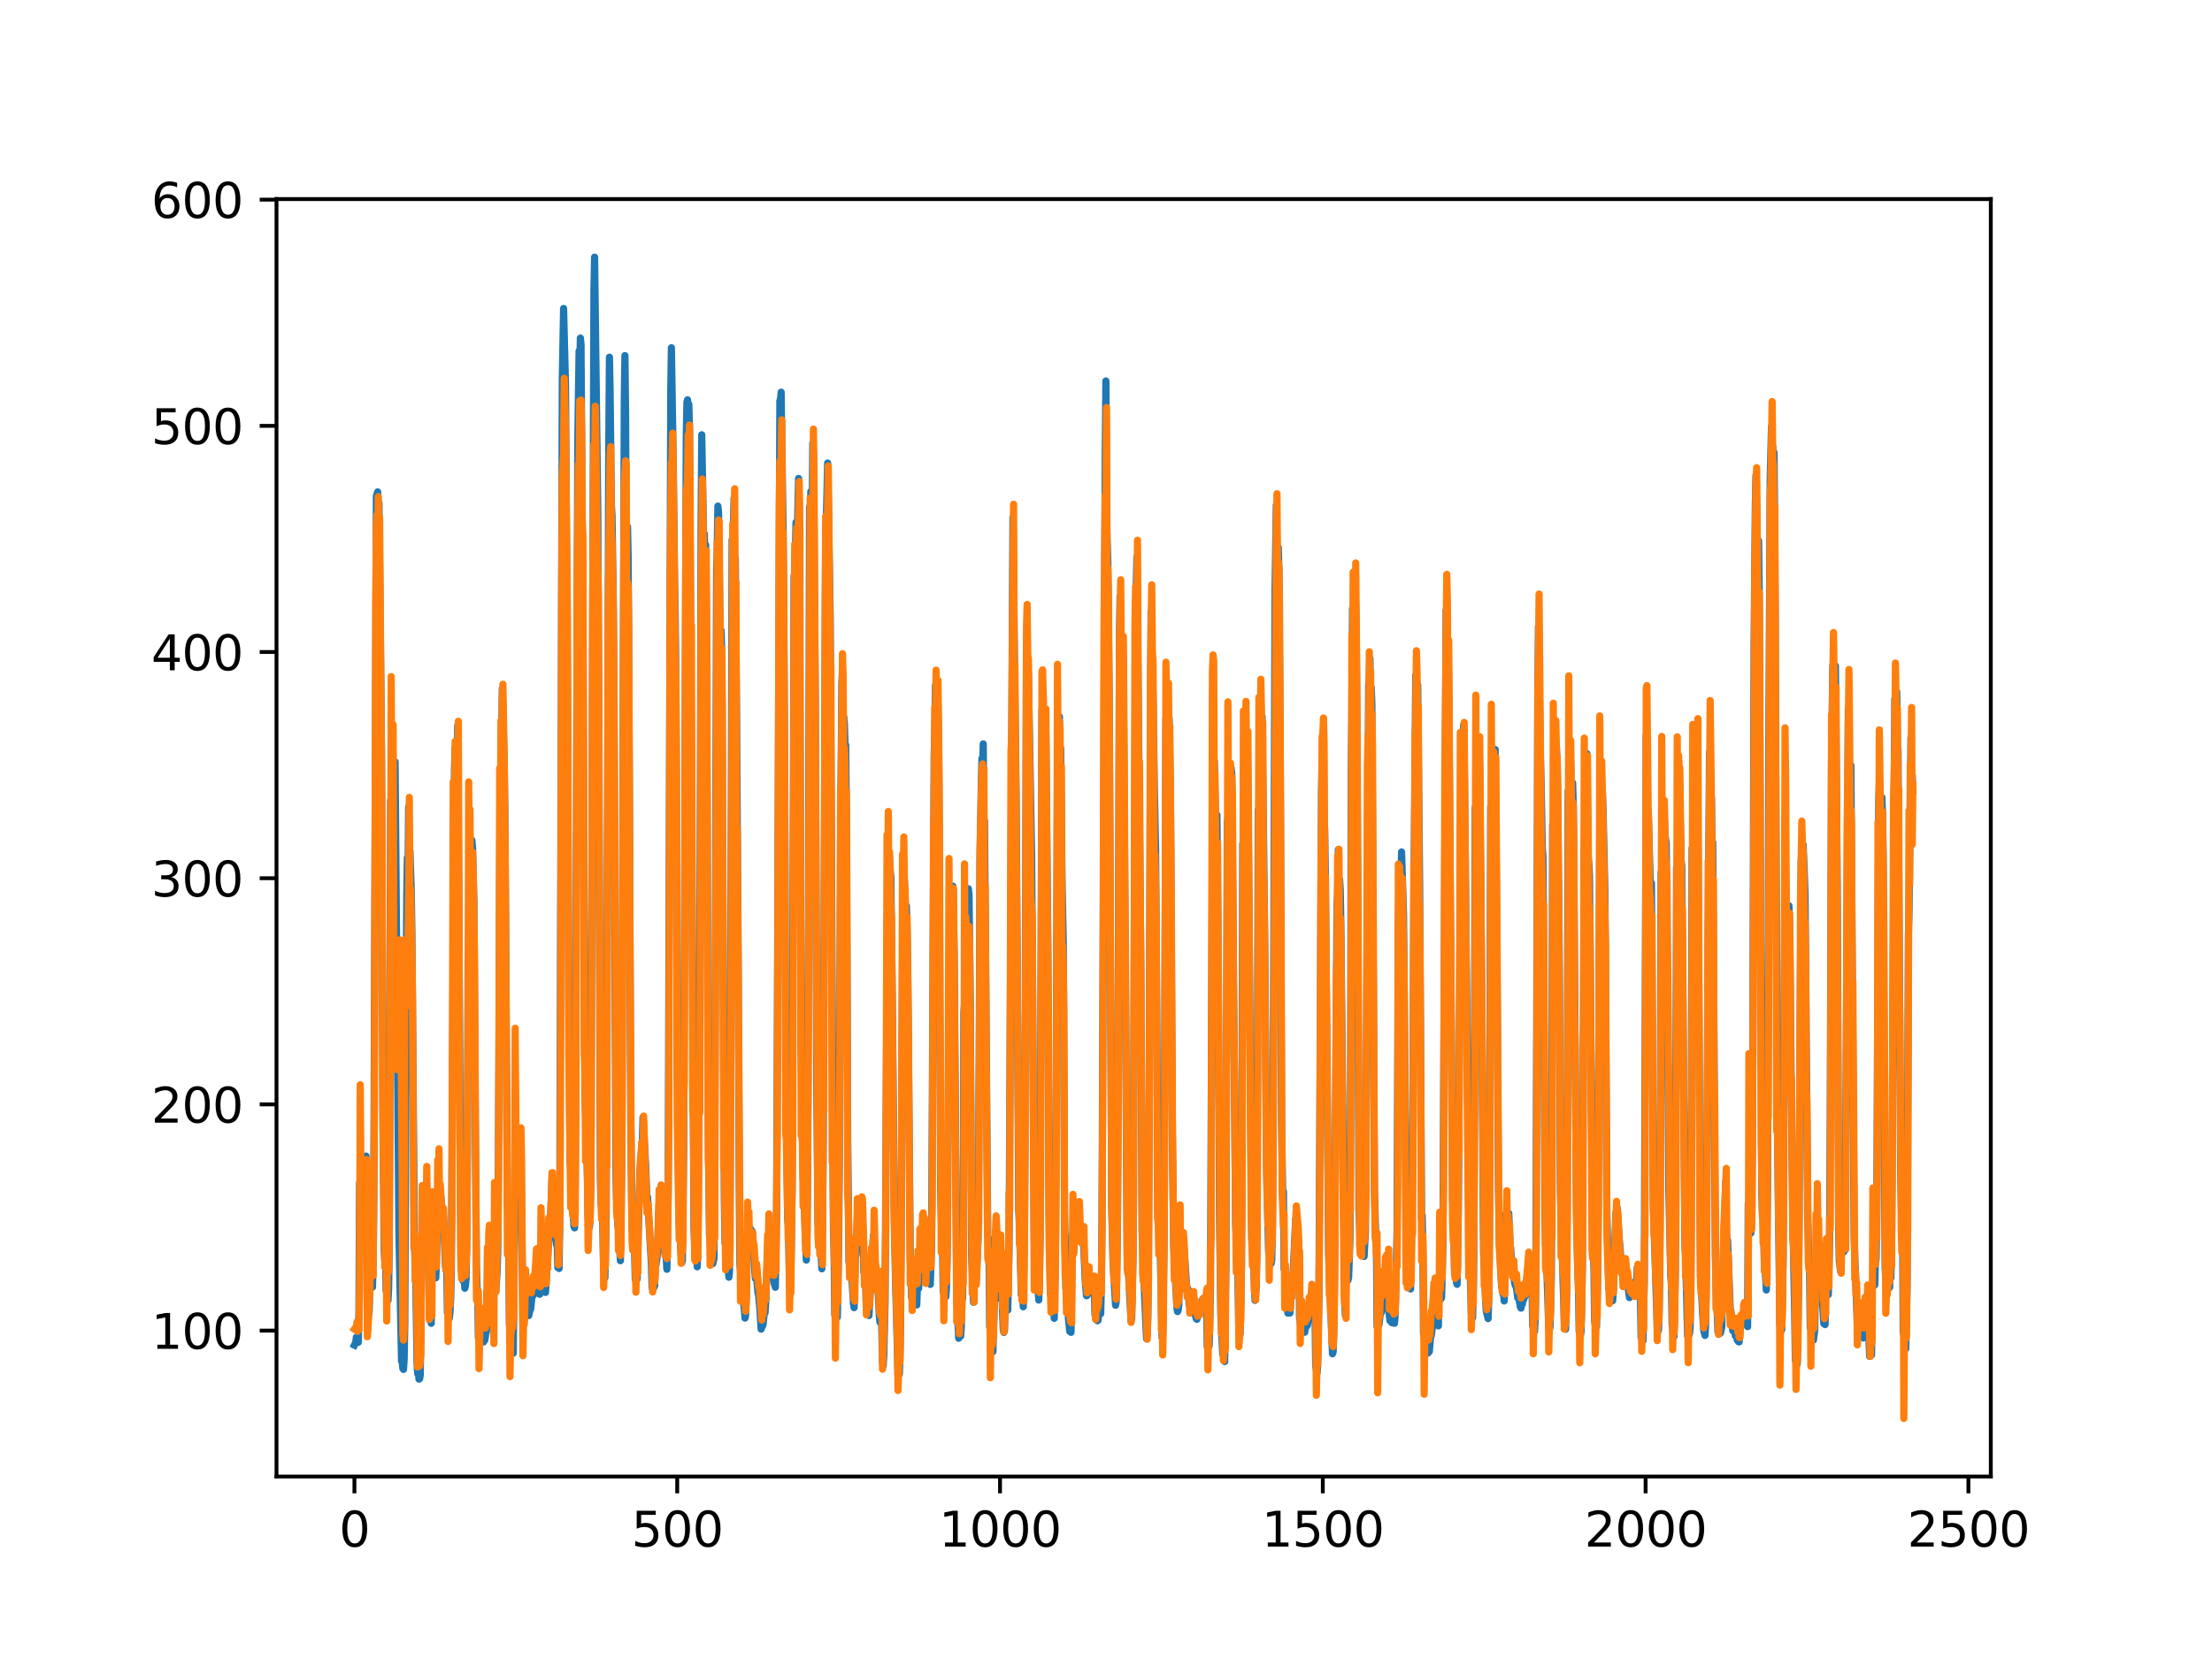 <?xml version="1.0" encoding="utf-8" standalone="no"?>
<!DOCTYPE svg PUBLIC "-//W3C//DTD SVG 1.1//EN"
  "http://www.w3.org/Graphics/SVG/1.1/DTD/svg11.dtd">
<svg xmlns:xlink="http://www.w3.org/1999/xlink" width="460.8pt" height="345.6pt" viewBox="0 0 460.8 345.6" xmlns="http://www.w3.org/2000/svg" version="1.1">
 <defs>
  <style type="text/css">*{stroke-linejoin: round; stroke-linecap: butt}</style>
 </defs>
 <g id="figure_1">
  <g id="patch_1">
   <path d="M 0 345.6 
L 460.8 345.6 
L 460.8 0 
L 0 0 
z
" style="fill: #ffffff"/>
  </g>
  <g id="axes_1">
   <g id="patch_2">
    <path d="M 57.6 307.584 
L 414.72 307.584 
L 414.72 41.472 
L 57.6 41.472 
z
" style="fill: #ffffff"/>
   </g>
   <g id="matplotlib.axis_1">
    <g id="xtick_1">
     <g id="line2d_1">
      <defs>
       <path id="me8f56b66ba" d="M 0 0 
L 0 3.5 
" style="stroke: #000000; stroke-width: 0.8"/>
      </defs>
      <g>
       <use xlink:href="#me8f56b66ba" x="73.833" y="307.584" style="stroke: #000000; stroke-width: 0.8"/>
      </g>
     </g>
     <g id="text_1">
      <!-- 0 -->
      <g transform="translate(70.651 322.182)scale(0.1 -0.1)">
       <defs>
        <path id="DejaVuSans-30" d="M 2034 4250 
Q 1547 4250 1301 3770 
Q 1056 3291 1056 2328 
Q 1056 1369 1301 889 
Q 1547 409 2034 409 
Q 2525 409 2770 889 
Q 3016 1369 3016 2328 
Q 3016 3291 2770 3770 
Q 2525 4250 2034 4250 
z
M 2034 4750 
Q 2819 4750 3233 4129 
Q 3647 3509 3647 2328 
Q 3647 1150 3233 529 
Q 2819 -91 2034 -91 
Q 1250 -91 836 529 
Q 422 1150 422 2328 
Q 422 3509 836 4129 
Q 1250 4750 2034 4750 
z
" transform="scale(0.016)"/>
       </defs>
       <use xlink:href="#DejaVuSans-30"/>
      </g>
     </g>
    </g>
    <g id="xtick_2">
     <g id="line2d_2">
      <g>
       <use xlink:href="#me8f56b66ba" x="141.077" y="307.584" style="stroke: #000000; stroke-width: 0.8"/>
      </g>
     </g>
     <g id="text_2">
      <!-- 500 -->
      <g transform="translate(131.533 322.182)scale(0.1 -0.1)">
       <defs>
        <path id="DejaVuSans-35" d="M 691 4666 
L 3169 4666 
L 3169 4134 
L 1269 4134 
L 1269 2991 
Q 1406 3038 1543 3061 
Q 1681 3084 1819 3084 
Q 2600 3084 3056 2656 
Q 3513 2228 3513 1497 
Q 3513 744 3044 326 
Q 2575 -91 1722 -91 
Q 1428 -91 1123 -41 
Q 819 9 494 109 
L 494 744 
Q 775 591 1075 516 
Q 1375 441 1709 441 
Q 2250 441 2565 725 
Q 2881 1009 2881 1497 
Q 2881 1984 2565 2268 
Q 2250 2553 1709 2553 
Q 1456 2553 1204 2497 
Q 953 2441 691 2322 
L 691 4666 
z
" transform="scale(0.016)"/>
       </defs>
       <use xlink:href="#DejaVuSans-35"/>
       <use xlink:href="#DejaVuSans-30" x="63.623"/>
       <use xlink:href="#DejaVuSans-30" x="127.246"/>
      </g>
     </g>
    </g>
    <g id="xtick_3">
     <g id="line2d_3">
      <g>
       <use xlink:href="#me8f56b66ba" x="208.321" y="307.584" style="stroke: #000000; stroke-width: 0.8"/>
      </g>
     </g>
     <g id="text_3">
      <!-- 1000 -->
      <g transform="translate(195.596 322.182)scale(0.1 -0.1)">
       <defs>
        <path id="DejaVuSans-31" d="M 794 531 
L 1825 531 
L 1825 4091 
L 703 3866 
L 703 4441 
L 1819 4666 
L 2450 4666 
L 2450 531 
L 3481 531 
L 3481 0 
L 794 0 
L 794 531 
z
" transform="scale(0.016)"/>
       </defs>
       <use xlink:href="#DejaVuSans-31"/>
       <use xlink:href="#DejaVuSans-30" x="63.623"/>
       <use xlink:href="#DejaVuSans-30" x="127.246"/>
       <use xlink:href="#DejaVuSans-30" x="190.869"/>
      </g>
     </g>
    </g>
    <g id="xtick_4">
     <g id="line2d_4">
      <g>
       <use xlink:href="#me8f56b66ba" x="275.565" y="307.584" style="stroke: #000000; stroke-width: 0.8"/>
      </g>
     </g>
     <g id="text_4">
      <!-- 1500 -->
      <g transform="translate(262.84 322.182)scale(0.1 -0.1)">
       <use xlink:href="#DejaVuSans-31"/>
       <use xlink:href="#DejaVuSans-35" x="63.623"/>
       <use xlink:href="#DejaVuSans-30" x="127.246"/>
       <use xlink:href="#DejaVuSans-30" x="190.869"/>
      </g>
     </g>
    </g>
    <g id="xtick_5">
     <g id="line2d_5">
      <g>
       <use xlink:href="#me8f56b66ba" x="342.809" y="307.584" style="stroke: #000000; stroke-width: 0.8"/>
      </g>
     </g>
     <g id="text_5">
      <!-- 2000 -->
      <g transform="translate(330.084 322.182)scale(0.1 -0.1)">
       <defs>
        <path id="DejaVuSans-32" d="M 1228 531 
L 3431 531 
L 3431 0 
L 469 0 
L 469 531 
Q 828 903 1448 1529 
Q 2069 2156 2228 2338 
Q 2531 2678 2651 2914 
Q 2772 3150 2772 3378 
Q 2772 3750 2511 3984 
Q 2250 4219 1831 4219 
Q 1534 4219 1204 4116 
Q 875 4013 500 3803 
L 500 4441 
Q 881 4594 1212 4672 
Q 1544 4750 1819 4750 
Q 2544 4750 2975 4387 
Q 3406 4025 3406 3419 
Q 3406 3131 3298 2873 
Q 3191 2616 2906 2266 
Q 2828 2175 2409 1742 
Q 1991 1309 1228 531 
z
" transform="scale(0.016)"/>
       </defs>
       <use xlink:href="#DejaVuSans-32"/>
       <use xlink:href="#DejaVuSans-30" x="63.623"/>
       <use xlink:href="#DejaVuSans-30" x="127.246"/>
       <use xlink:href="#DejaVuSans-30" x="190.869"/>
      </g>
     </g>
    </g>
    <g id="xtick_6">
     <g id="line2d_6">
      <g>
       <use xlink:href="#me8f56b66ba" x="410.053" y="307.584" style="stroke: #000000; stroke-width: 0.8"/>
      </g>
     </g>
     <g id="text_6">
      <!-- 2500 -->
      <g transform="translate(397.328 322.182)scale(0.1 -0.1)">
       <use xlink:href="#DejaVuSans-32"/>
       <use xlink:href="#DejaVuSans-35" x="63.623"/>
       <use xlink:href="#DejaVuSans-30" x="127.246"/>
       <use xlink:href="#DejaVuSans-30" x="190.869"/>
      </g>
     </g>
    </g>
   </g>
   <g id="matplotlib.axis_2">
    <g id="ytick_1">
     <g id="line2d_7">
      <defs>
       <path id="m0a95bb445e" d="M 0 0 
L -3.5 0 
" style="stroke: #000000; stroke-width: 0.8"/>
      </defs>
      <g>
       <use xlink:href="#m0a95bb445e" x="57.6" y="277.183" style="stroke: #000000; stroke-width: 0.8"/>
      </g>
     </g>
     <g id="text_7">
      <!-- 100 -->
      <g transform="translate(31.512 280.982)scale(0.1 -0.1)">
       <use xlink:href="#DejaVuSans-31"/>
       <use xlink:href="#DejaVuSans-30" x="63.623"/>
       <use xlink:href="#DejaVuSans-30" x="127.246"/>
      </g>
     </g>
    </g>
    <g id="ytick_2">
     <g id="line2d_8">
      <g>
       <use xlink:href="#m0a95bb445e" x="57.6" y="230.064" style="stroke: #000000; stroke-width: 0.8"/>
      </g>
     </g>
     <g id="text_8">
      <!-- 200 -->
      <g transform="translate(31.512 233.864)scale(0.1 -0.1)">
       <use xlink:href="#DejaVuSans-32"/>
       <use xlink:href="#DejaVuSans-30" x="63.623"/>
       <use xlink:href="#DejaVuSans-30" x="127.246"/>
      </g>
     </g>
    </g>
    <g id="ytick_3">
     <g id="line2d_9">
      <g>
       <use xlink:href="#m0a95bb445e" x="57.6" y="182.946" style="stroke: #000000; stroke-width: 0.8"/>
      </g>
     </g>
     <g id="text_9">
      <!-- 300 -->
      <g transform="translate(31.512 186.745)scale(0.1 -0.1)">
       <defs>
        <path id="DejaVuSans-33" d="M 2597 2516 
Q 3050 2419 3304 2112 
Q 3559 1806 3559 1356 
Q 3559 666 3084 287 
Q 2609 -91 1734 -91 
Q 1441 -91 1130 -33 
Q 819 25 488 141 
L 488 750 
Q 750 597 1062 519 
Q 1375 441 1716 441 
Q 2309 441 2620 675 
Q 2931 909 2931 1356 
Q 2931 1769 2642 2001 
Q 2353 2234 1838 2234 
L 1294 2234 
L 1294 2753 
L 1863 2753 
Q 2328 2753 2575 2939 
Q 2822 3125 2822 3475 
Q 2822 3834 2567 4026 
Q 2313 4219 1838 4219 
Q 1578 4219 1281 4162 
Q 984 4106 628 3988 
L 628 4550 
Q 988 4650 1302 4700 
Q 1616 4750 1894 4750 
Q 2613 4750 3031 4423 
Q 3450 4097 3450 3541 
Q 3450 3153 3228 2886 
Q 3006 2619 2597 2516 
z
" transform="scale(0.016)"/>
       </defs>
       <use xlink:href="#DejaVuSans-33"/>
       <use xlink:href="#DejaVuSans-30" x="63.623"/>
       <use xlink:href="#DejaVuSans-30" x="127.246"/>
      </g>
     </g>
    </g>
    <g id="ytick_4">
     <g id="line2d_10">
      <g>
       <use xlink:href="#m0a95bb445e" x="57.6" y="135.827" style="stroke: #000000; stroke-width: 0.8"/>
      </g>
     </g>
     <g id="text_10">
      <!-- 400 -->
      <g transform="translate(31.512 139.626)scale(0.1 -0.1)">
       <defs>
        <path id="DejaVuSans-34" d="M 2419 4116 
L 825 1625 
L 2419 1625 
L 2419 4116 
z
M 2253 4666 
L 3047 4666 
L 3047 1625 
L 3713 1625 
L 3713 1100 
L 3047 1100 
L 3047 0 
L 2419 0 
L 2419 1100 
L 313 1100 
L 313 1709 
L 2253 4666 
z
" transform="scale(0.016)"/>
       </defs>
       <use xlink:href="#DejaVuSans-34"/>
       <use xlink:href="#DejaVuSans-30" x="63.623"/>
       <use xlink:href="#DejaVuSans-30" x="127.246"/>
      </g>
     </g>
    </g>
    <g id="ytick_5">
     <g id="line2d_11">
      <g>
       <use xlink:href="#m0a95bb445e" x="57.6" y="88.709" style="stroke: #000000; stroke-width: 0.8"/>
      </g>
     </g>
     <g id="text_11">
      <!-- 500 -->
      <g transform="translate(31.512 92.508)scale(0.1 -0.1)">
       <use xlink:href="#DejaVuSans-35"/>
       <use xlink:href="#DejaVuSans-30" x="63.623"/>
       <use xlink:href="#DejaVuSans-30" x="127.246"/>
      </g>
     </g>
    </g>
    <g id="ytick_6">
     <g id="line2d_12">
      <g>
       <use xlink:href="#m0a95bb445e" x="57.6" y="41.59" style="stroke: #000000; stroke-width: 0.8"/>
      </g>
     </g>
     <g id="text_12">
      <!-- 600 -->
      <g transform="translate(31.512 45.389)scale(0.1 -0.1)">
       <defs>
        <path id="DejaVuSans-36" d="M 2113 2584 
Q 1688 2584 1439 2293 
Q 1191 2003 1191 1497 
Q 1191 994 1439 701 
Q 1688 409 2113 409 
Q 2538 409 2786 701 
Q 3034 994 3034 1497 
Q 3034 2003 2786 2293 
Q 2538 2584 2113 2584 
z
M 3366 4563 
L 3366 3988 
Q 3128 4100 2886 4159 
Q 2644 4219 2406 4219 
Q 1781 4219 1451 3797 
Q 1122 3375 1075 2522 
Q 1259 2794 1537 2939 
Q 1816 3084 2150 3084 
Q 2853 3084 3261 2657 
Q 3669 2231 3669 1497 
Q 3669 778 3244 343 
Q 2819 -91 2113 -91 
Q 1303 -91 875 529 
Q 447 1150 447 2328 
Q 447 3434 972 4092 
Q 1497 4750 2381 4750 
Q 2619 4750 2861 4703 
Q 3103 4656 3366 4563 
z
" transform="scale(0.016)"/>
       </defs>
       <use xlink:href="#DejaVuSans-36"/>
       <use xlink:href="#DejaVuSans-30" x="63.623"/>
       <use xlink:href="#DejaVuSans-30" x="127.246"/>
      </g>
     </g>
    </g>
   </g>
   <g id="line2d_13">
    <path d="M 73.833 280.21 
L 74.102 279.668 
L 74.236 278.574 
L 74.371 279.524 
L 74.505 279.038 
L 74.64 279.632 
L 74.774 273.254 
L 74.909 246.531 
L 75.178 245.059 
L 75.312 245.607 
L 75.447 245.659 
L 75.581 246.513 
L 75.716 245.768 
L 75.85 245.746 
L 76.254 240.832 
L 76.522 274.399 
L 76.657 274.708 
L 76.926 273.026 
L 77.06 264.297 
L 77.195 266.509 
L 77.464 266.571 
L 77.598 268.133 
L 77.733 262.883 
L 77.867 249.669 
L 78.405 103.38 
L 78.674 102.471 
L 78.809 109.507 
L 78.943 104.773 
L 79.481 156.712 
L 79.75 226.074 
L 80.019 260.295 
L 80.154 262.389 
L 80.288 258.609 
L 80.423 268.855 
L 80.557 268.427 
L 80.826 270.898 
L 80.961 268.395 
L 81.095 258.23 
L 81.364 166.753 
L 81.499 178.876 
L 81.768 159.751 
L 82.037 167.638 
L 82.171 164.582 
L 82.305 158.694 
L 83.112 257.759 
L 83.65 283.564 
L 83.785 283.584 
L 83.919 285.091 
L 84.054 285.28 
L 84.188 283.214 
L 84.323 276.094 
L 84.726 187.264 
L 84.861 178.724 
L 84.995 182.762 
L 85.13 168.095 
L 85.264 176.513 
L 85.399 177.25 
L 85.668 185.426 
L 85.802 194.069 
L 86.34 259.854 
L 86.475 261.837 
L 86.609 266.676 
L 86.878 283.941 
L 87.013 286.159 
L 87.147 285.837 
L 87.282 287.306 
L 87.416 287.211 
L 87.551 286.411 
L 87.82 259.306 
L 87.954 259.45 
L 88.088 253.846 
L 88.223 255.285 
L 88.357 254.538 
L 88.492 251.228 
L 88.626 254.022 
L 88.761 247.129 
L 88.895 249.965 
L 89.03 249.963 
L 89.164 252.487 
L 89.433 273.479 
L 89.568 275.118 
L 89.702 274.627 
L 89.837 275.672 
L 89.971 260.742 
L 90.106 261.445 
L 90.24 262.967 
L 90.375 262.74 
L 90.509 263.958 
L 90.644 264.127 
L 90.778 266.196 
L 90.913 263.02 
L 91.047 253.225 
L 91.182 252.072 
L 91.316 245.241 
L 91.451 249.611 
L 91.585 247.674 
L 91.72 249.15 
L 91.854 249.373 
L 92.123 252.313 
L 92.258 251.748 
L 92.527 257.263 
L 92.796 263.765 
L 92.93 264.706 
L 93.065 263.582 
L 93.199 273.456 
L 93.468 273.579 
L 93.602 274.624 
L 93.737 273.408 
L 93.871 270.92 
L 94.006 265.775 
L 94.678 160.034 
L 94.813 155.698 
L 95.082 167.393 
L 95.216 162.249 
L 95.351 151.139 
L 96.023 262.16 
L 96.158 262.879 
L 96.427 266.752 
L 96.561 266.423 
L 96.696 266.5 
L 96.83 268.357 
L 96.965 267.728 
L 97.099 266.32 
L 97.234 257.968 
L 97.368 240.645 
L 97.503 200.184 
L 97.637 193.185 
L 97.772 177.924 
L 97.906 186.205 
L 98.041 179.583 
L 98.175 180.284 
L 98.31 175.037 
L 98.444 176.657 
L 98.713 187.871 
L 98.982 229.246 
L 99.251 263.621 
L 99.385 268.244 
L 99.52 268.988 
L 99.654 278.66 
L 99.789 278.672 
L 99.923 277.685 
L 100.192 278.906 
L 100.327 278.986 
L 100.461 278.34 
L 100.596 278.74 
L 100.73 279.558 
L 100.865 278.04 
L 100.999 279.18 
L 101.134 278.285 
L 101.268 276.099 
L 101.403 269.169 
L 101.537 273.383 
L 101.806 263.138 
L 101.941 265.269 
L 102.075 265.123 
L 102.21 265.762 
L 102.344 268.109 
L 102.479 273.848 
L 102.613 272.021 
L 102.748 277.615 
L 102.882 264.339 
L 103.017 264.367 
L 103.151 269.207 
L 103.286 268.991 
L 103.555 264.867 
L 103.689 260.735 
L 103.824 243.545 
L 104.093 182.118 
L 104.227 160.925 
L 104.362 167.993 
L 104.631 143.454 
L 105.034 158.565 
L 105.168 169.199 
L 105.706 251.141 
L 105.841 251.02 
L 105.975 259.601 
L 106.11 275.811 
L 106.379 278.957 
L 106.513 278.944 
L 106.648 281.072 
L 106.782 280.807 
L 106.917 281.903 
L 107.32 244.839 
L 107.455 251.808 
L 107.589 249.308 
L 107.724 249.399 
L 108.262 244.405 
L 108.396 241.044 
L 108.531 243.273 
L 108.934 274.456 
L 109.069 275.95 
L 109.203 274.898 
L 109.338 270.463 
L 109.607 271.99 
L 109.876 273.029 
L 110.145 274.063 
L 110.414 272.842 
L 110.548 272.71 
L 110.951 268.715 
L 111.086 269.872 
L 111.22 269.53 
L 111.624 263.814 
L 111.758 264.315 
L 112.027 268.044 
L 112.431 269.619 
L 112.565 259.521 
L 112.834 263.662 
L 112.969 264.178 
L 113.103 265.666 
L 113.238 265.842 
L 113.507 268.421 
L 113.641 269.239 
L 114.314 258.17 
L 114.448 257.814 
L 114.583 256.354 
L 114.986 245.684 
L 115.524 256.582 
L 115.659 257.124 
L 115.928 259.316 
L 116.062 258.051 
L 116.197 264.057 
L 116.331 263.646 
L 116.465 264.248 
L 116.6 254.64 
L 117.138 78.733 
L 117.407 64.26 
L 117.81 80.542 
L 118.214 146.698 
L 118.483 208.068 
L 118.752 241.965 
L 118.886 243.475 
L 119.29 251.345 
L 119.424 252.741 
L 119.559 255.469 
L 119.693 255.781 
L 119.828 246.315 
L 120.366 91.391 
L 120.635 73.113 
L 120.769 76.747 
L 120.904 70.427 
L 121.038 71.735 
L 121.442 134.183 
L 121.711 199.978 
L 121.845 227.722 
L 122.248 238.516 
L 122.517 253.792 
L 122.652 253.949 
L 122.786 255.661 
L 122.921 254.341 
L 123.055 246.307 
L 123.728 60.364 
L 123.862 53.568 
L 124.535 106.861 
L 125.073 245.619 
L 125.207 250.709 
L 125.342 251.165 
L 125.476 251.12 
L 125.745 264.509 
L 125.88 265.923 
L 126.014 266.149 
L 126.283 252.907 
L 126.821 92.479 
L 126.956 74.413 
L 127.09 80.909 
L 127.359 105.066 
L 127.494 107.471 
L 127.763 125.681 
L 127.897 148.13 
L 128.3 244.026 
L 128.435 249.738 
L 128.569 247.939 
L 128.704 255.324 
L 128.838 256.037 
L 129.242 262.627 
L 129.511 242.237 
L 130.049 83.049 
L 130.183 74.081 
L 130.318 85.815 
L 130.452 114.193 
L 130.587 113.288 
L 130.721 109.698 
L 130.856 115.989 
L 131.125 168.437 
L 131.394 233.067 
L 131.663 255.81 
L 131.932 255.617 
L 132.066 255.438 
L 132.335 266.535 
L 132.47 266.389 
L 132.604 266.487 
L 132.739 266.446 
L 133.008 254.738 
L 133.277 244.441 
L 133.68 238.949 
L 133.814 237.785 
L 133.949 232.765 
L 134.487 242.489 
L 134.756 249.466 
L 134.89 249.353 
L 135.697 263.374 
L 135.832 268.051 
L 135.966 268.651 
L 136.101 266.699 
L 136.235 268.179 
L 136.37 267.909 
L 136.504 263.676 
L 136.639 263.52 
L 136.908 261.615 
L 137.311 250.902 
L 137.446 251.404 
L 137.58 248.763 
L 137.984 255.47 
L 138.118 254.583 
L 138.253 256.389 
L 138.387 260.81 
L 138.522 259.596 
L 138.656 259.794 
L 138.925 264.416 
L 139.194 248.426 
L 139.732 81.224 
L 139.866 72.446 
L 140.27 98.05 
L 140.539 122.096 
L 140.673 129.076 
L 140.808 143.212 
L 141.077 222.072 
L 141.48 254.743 
L 142.018 263.05 
L 142.153 262.594 
L 142.422 239.228 
L 142.96 91.066 
L 143.094 83.766 
L 143.229 83.286 
L 143.363 93.352 
L 143.498 84.222 
L 143.632 89.269 
L 144.574 255.972 
L 144.708 259.407 
L 144.843 259.58 
L 145.111 261.787 
L 145.246 263.897 
L 145.38 259.883 
L 145.784 199.667 
L 146.053 109.399 
L 146.187 90.575 
L 146.456 105.651 
L 146.591 116.797 
L 146.725 111.195 
L 146.86 118.494 
L 146.994 113.495 
L 147.129 126.156 
L 147.532 231.771 
L 147.801 257.387 
L 147.936 257.586 
L 148.205 262.778 
L 148.339 262.757 
L 148.474 263.253 
L 148.743 262.215 
L 148.877 244.793 
L 149.281 118.36 
L 149.415 114.381 
L 149.55 105.432 
L 149.684 106.669 
L 150.088 138.902 
L 150.222 131.322 
L 150.357 136.761 
L 150.894 249.918 
L 151.029 258.957 
L 151.163 258.013 
L 151.836 266.069 
L 151.97 264.815 
L 152.105 244.171 
L 152.508 112.438 
L 152.643 115.502 
L 152.912 103.82 
L 153.046 117.764 
L 153.181 116.285 
L 153.45 150.258 
L 153.719 190.61 
L 153.988 246.413 
L 154.122 263.216 
L 154.257 264.575 
L 154.526 268.381 
L 154.795 270.061 
L 155.064 272.963 
L 155.198 274.581 
L 155.333 273.946 
L 155.467 269.629 
L 155.602 259.305 
L 155.736 258.456 
L 155.871 255.632 
L 156.005 257.74 
L 156.274 255.871 
L 156.408 256.399 
L 156.543 257.635 
L 156.677 256.455 
L 157.215 264.349 
L 157.35 266.326 
L 157.484 265.348 
L 157.619 266.107 
L 157.888 269.237 
L 158.022 269.711 
L 158.291 272.667 
L 158.56 276.887 
L 158.695 275.343 
L 158.829 276.293 
L 158.964 275.903 
L 159.233 273.228 
L 159.367 273.506 
L 159.502 271.551 
L 160.04 257.671 
L 160.309 257.927 
L 160.443 263.563 
L 160.578 263.283 
L 160.712 261.356 
L 160.847 262.048 
L 160.981 263.519 
L 161.25 267.221 
L 161.519 268.159 
L 161.788 251.637 
L 162.46 83.469 
L 162.595 83.137 
L 162.729 81.699 
L 162.998 101.007 
L 163.133 109.822 
L 163.402 150.492 
L 163.671 220.2 
L 164.074 253.797 
L 164.209 254.914 
L 164.478 267.386 
L 164.612 269.713 
L 164.747 265.079 
L 165.016 247.823 
L 165.419 119.95 
L 165.554 122.511 
L 165.823 108.82 
L 165.957 113.999 
L 166.092 110.959 
L 166.361 99.671 
L 166.495 105.775 
L 166.899 219.314 
L 167.033 226.184 
L 167.302 244.306 
L 167.974 262.502 
L 168.109 256.911 
L 168.243 243.103 
L 168.378 205.581 
L 168.647 105.603 
L 168.781 106.868 
L 168.916 102.408 
L 169.05 103.689 
L 169.185 107.429 
L 169.319 92.325 
L 169.454 94.767 
L 169.857 147.365 
L 170.126 224.423 
L 170.395 254.79 
L 170.53 255.657 
L 170.664 259.044 
L 170.799 259.23 
L 171.068 261.524 
L 171.202 264.317 
L 171.471 242.847 
L 172.009 109.607 
L 172.144 108.053 
L 172.413 96.467 
L 172.951 128.495 
L 173.623 256.731 
L 173.757 260.662 
L 173.892 273.847 
L 174.026 272.931 
L 174.161 272.888 
L 174.43 274.397 
L 174.699 259.821 
L 174.833 242.947 
L 175.102 175.422 
L 175.371 142.534 
L 175.506 139.676 
L 175.64 149.695 
L 175.775 149.389 
L 175.909 150.778 
L 176.044 155.515 
L 176.178 155.212 
L 176.313 169.476 
L 176.582 236.162 
L 176.851 262.898 
L 176.985 260.439 
L 177.254 265.106 
L 177.389 265.063 
L 177.792 271.528 
L 177.927 272.406 
L 178.196 261.843 
L 178.33 261.409 
L 178.599 253.95 
L 178.734 253.393 
L 178.868 255.668 
L 179.137 252.208 
L 179.271 252.795 
L 179.54 250.345 
L 179.809 257.745 
L 179.944 264.913 
L 180.213 263.038 
L 180.482 272.767 
L 180.616 272.781 
L 180.751 273.148 
L 180.885 273.968 
L 181.02 274.053 
L 181.692 261.915 
L 181.827 263.192 
L 181.961 257.292 
L 182.096 259.049 
L 182.365 264.412 
L 182.499 265.673 
L 182.634 268.777 
L 182.903 267.97 
L 183.172 274.017 
L 183.306 275.413 
L 183.441 274.319 
L 183.575 272.048 
L 183.844 283.62 
L 183.979 284.558 
L 184.113 282.31 
L 184.382 271.081 
L 184.92 180.614 
L 185.054 184.574 
L 185.189 177.599 
L 185.458 181.406 
L 185.592 182.885 
L 185.996 220.12 
L 186.265 250.297 
L 186.534 265.837 
L 186.803 275.95 
L 187.072 286.303 
L 187.206 285.169 
L 187.341 286.287 
L 187.475 283.153 
L 187.61 275.265 
L 188.013 200.398 
L 188.148 184.223 
L 188.282 184.439 
L 188.417 183.494 
L 188.551 186.76 
L 188.686 193.074 
L 188.82 188.723 
L 188.955 193.097 
L 189.089 201.355 
L 189.627 262.508 
L 189.762 265.062 
L 189.896 270.226 
L 190.031 267.823 
L 190.3 269.63 
L 190.434 268.474 
L 190.972 271.852 
L 191.106 268.447 
L 191.241 267.968 
L 191.375 268.401 
L 191.51 264.033 
L 191.644 265.561 
L 191.913 264.312 
L 192.182 258.753 
L 192.317 259.096 
L 192.451 258.605 
L 192.586 259.908 
L 192.72 265.599 
L 192.989 266.84 
L 193.393 264.189 
L 193.662 267.032 
L 193.796 267.559 
L 194.065 259.779 
L 194.603 157.435 
L 194.738 152.59 
L 194.872 142.773 
L 195.007 144.327 
L 195.141 149.007 
L 195.276 141.709 
L 195.545 154.921 
L 195.948 247.677 
L 196.217 257.874 
L 196.351 259.775 
L 196.486 269.12 
L 196.62 268.477 
L 196.889 269.026 
L 197.024 270.14 
L 197.158 268.433 
L 197.293 262.196 
L 197.831 194.403 
L 197.965 196.684 
L 198.1 193.41 
L 198.234 197.755 
L 198.503 184.609 
L 198.772 198.223 
L 199.31 269.788 
L 199.714 278.778 
L 199.848 277.625 
L 200.117 278.343 
L 200.252 276.584 
L 200.386 270.882 
L 200.521 270.485 
L 200.655 257.7 
L 200.79 211.111 
L 200.924 209.167 
L 201.059 197.64 
L 201.193 197.287 
L 201.328 194.638 
L 201.462 196.781 
L 201.731 185.14 
L 201.866 186.482 
L 202.134 208.873 
L 202.403 261.629 
L 202.807 271.296 
L 203.076 262.938 
L 203.21 267.207 
L 203.345 267.331 
L 203.748 258.081 
L 203.883 240.927 
L 204.152 179.797 
L 204.421 163.546 
L 204.555 157.992 
L 204.69 161.383 
L 204.824 154.971 
L 204.959 170.779 
L 205.093 171.022 
L 205.766 257.508 
L 205.9 258.012 
L 206.035 261.761 
L 206.169 276.411 
L 206.304 276.886 
L 206.573 280.772 
L 206.842 281.572 
L 207.111 272.309 
L 207.38 263.25 
L 207.514 262.383 
L 207.917 270.393 
L 208.052 270.15 
L 208.321 263.874 
L 208.59 265.454 
L 208.859 273.398 
L 208.993 277.002 
L 209.128 277.578 
L 209.262 277.042 
L 209.397 271.265 
L 209.531 272.348 
L 209.8 271.939 
L 209.935 272.916 
L 210.204 260.898 
L 211.011 107.85 
L 211.28 133.129 
L 211.683 165.787 
L 212.221 252.253 
L 212.356 254.684 
L 212.759 269.721 
L 212.894 269.517 
L 213.028 269.616 
L 213.163 272.229 
L 213.431 254.762 
L 213.566 217.19 
L 213.835 134.391 
L 213.969 138.915 
L 214.104 137.838 
L 214.238 140.76 
L 214.911 178.571 
L 215.449 257.797 
L 215.583 262.698 
L 215.718 263.307 
L 216.121 267.514 
L 216.256 268.458 
L 216.39 270.818 
L 216.525 266.862 
L 216.659 259.442 
L 217.063 147.848 
L 217.197 149.735 
L 217.332 149.814 
L 217.466 161.129 
L 217.601 159.862 
L 217.735 148.162 
L 217.87 153.325 
L 218.273 194.965 
L 218.542 253.017 
L 218.811 269.596 
L 218.946 262.274 
L 219.483 272.855 
L 219.618 274.63 
L 219.887 261.058 
L 220.29 160.794 
L 220.694 149.285 
L 220.828 159.811 
L 220.963 155.941 
L 221.232 182.742 
L 221.501 196.427 
L 221.77 252.882 
L 222.039 268.312 
L 222.173 267.569 
L 222.308 268.778 
L 222.577 274.751 
L 222.846 277.355 
L 222.98 275.705 
L 223.115 277.554 
L 223.384 257.268 
L 223.518 261.083 
L 223.653 260.928 
L 223.922 254.057 
L 224.191 253.393 
L 224.325 255.85 
L 224.46 255.229 
L 224.729 251.419 
L 225.132 258.597 
L 225.266 257.129 
L 225.535 258.583 
L 225.67 257.287 
L 226.073 266.931 
L 226.342 269.924 
L 226.477 269.853 
L 226.746 266.746 
L 226.88 269.001 
L 227.015 269.242 
L 227.149 268.948 
L 227.284 267.545 
L 227.418 269.202 
L 227.553 269.33 
L 227.687 269.162 
L 227.956 268.066 
L 228.091 273.815 
L 228.225 273.854 
L 228.36 274.942 
L 228.494 274.179 
L 228.629 275.138 
L 228.763 275.025 
L 228.898 272.764 
L 229.301 273.657 
L 229.436 267.515 
L 229.57 253.594 
L 230.243 94.024 
L 230.377 79.358 
L 230.511 108.992 
L 230.78 116.852 
L 231.049 144.004 
L 231.587 251.461 
L 231.856 262.555 
L 232.125 267.313 
L 232.394 271.917 
L 232.529 271.112 
L 232.798 254.206 
L 232.932 218.353 
L 233.201 132.201 
L 233.336 124.12 
L 233.47 134.298 
L 233.605 134.517 
L 233.739 147.162 
L 233.874 132.595 
L 234.008 139.24 
L 234.815 261.98 
L 234.95 261.716 
L 235.219 267.552 
L 235.622 275.2 
L 235.757 274.609 
L 236.026 262.099 
L 236.563 128.094 
L 236.832 116.024 
L 237.639 198.749 
L 237.908 256.149 
L 238.177 264.144 
L 238.85 278.89 
L 238.984 278.074 
L 239.119 274.32 
L 239.253 260.581 
L 239.791 127.333 
L 240.195 144.863 
L 240.464 163.768 
L 240.733 177.068 
L 241.271 253.647 
L 241.674 259.454 
L 241.943 272.247 
L 242.077 278.671 
L 242.212 278.053 
L 242.481 260.293 
L 242.884 149.85 
L 243.019 157.63 
L 243.153 155.41 
L 243.288 144.559 
L 243.422 152.447 
L 243.557 149.668 
L 243.826 166.115 
L 244.229 237.268 
L 244.498 259.394 
L 244.767 264.606 
L 245.171 272.372 
L 245.305 273.227 
L 245.44 272.935 
L 245.574 271.72 
L 245.709 260.399 
L 245.843 265.783 
L 246.112 262.836 
L 246.381 257.718 
L 246.516 257.685 
L 247.188 267.807 
L 247.323 268.207 
L 247.457 269.064 
L 247.591 268.714 
L 247.726 271.839 
L 247.86 270.419 
L 248.129 271.726 
L 248.264 270.854 
L 248.398 271.528 
L 248.533 271.377 
L 248.667 273.298 
L 248.802 273.2 
L 249.205 274.721 
L 249.34 274.836 
L 249.609 273.899 
L 249.743 274.029 
L 249.878 273.732 
L 250.55 270.606 
L 250.819 270.902 
L 250.954 271.671 
L 251.088 270.549 
L 251.357 271.791 
L 251.492 280.578 
L 251.626 280.094 
L 251.761 280.519 
L 251.895 280.362 
L 252.164 268.272 
L 252.702 142.472 
L 252.837 161.957 
L 252.971 158.557 
L 253.24 171.302 
L 253.374 172.638 
L 253.509 169.749 
L 253.778 202.153 
L 254.047 252.858 
L 254.316 273.914 
L 254.719 282.163 
L 254.854 281.926 
L 255.123 283.638 
L 255.392 263.136 
L 255.661 171.095 
L 255.795 174.498 
L 256.199 159.025 
L 256.333 162.652 
L 256.468 160.021 
L 256.602 161.202 
L 257.409 255.072 
L 257.813 262.448 
L 258.082 277.461 
L 258.216 278.511 
L 258.351 277.791 
L 258.62 263.801 
L 258.889 175.838 
L 259.023 176.696 
L 259.157 167.758 
L 259.292 167.19 
L 259.426 151.903 
L 259.695 165.428 
L 259.83 154.439 
L 259.964 163.396 
L 260.771 258.103 
L 261.04 260.313 
L 261.309 267.716 
L 261.444 270.889 
L 261.713 268.012 
L 261.847 255.779 
L 262.116 168.746 
L 262.251 172.86 
L 262.654 146.768 
L 262.789 153.975 
L 262.923 149.266 
L 263.327 183.966 
L 263.461 194.724 
L 263.865 242.876 
L 264.268 260.688 
L 264.403 259.94 
L 264.672 263.326 
L 264.806 263.202 
L 264.94 262.263 
L 265.075 254.792 
L 265.209 235.921 
L 265.613 123.09 
L 265.882 105.21 
L 266.016 114.589 
L 266.151 114.46 
L 266.285 114.018 
L 266.42 118.59 
L 266.689 155.386 
L 266.958 233.187 
L 267.227 249.639 
L 267.361 248.235 
L 267.496 264.394 
L 267.63 264.082 
L 267.765 265.927 
L 267.899 266.234 
L 268.168 272.671 
L 268.303 273.545 
L 268.437 271.016 
L 268.706 273.52 
L 268.975 270.07 
L 269.244 268.209 
L 269.917 253.901 
L 270.32 255.767 
L 270.589 260.591 
L 270.723 274.509 
L 270.858 275.536 
L 270.992 274.076 
L 271.127 274.949 
L 271.261 274.978 
L 271.396 274.794 
L 271.799 277.536 
L 271.934 276.168 
L 272.068 276.519 
L 272.203 275.882 
L 272.337 276.116 
L 272.472 275.283 
L 272.606 273.145 
L 272.741 274.411 
L 272.875 274.093 
L 273.01 273.424 
L 273.144 271.119 
L 273.279 271.021 
L 273.548 273.962 
L 273.682 274.173 
L 273.817 274.849 
L 273.951 273.998 
L 274.086 284.516 
L 274.355 286.128 
L 274.489 284.576 
L 274.758 270.036 
L 275.296 164.819 
L 275.565 152.728 
L 275.7 153.061 
L 275.834 170.801 
L 275.969 173.056 
L 276.103 183.091 
L 276.775 261.463 
L 277.448 278.657 
L 277.582 282.014 
L 277.717 281.627 
L 277.851 277.281 
L 277.986 267.416 
L 278.389 207.625 
L 278.524 188.37 
L 278.658 186.395 
L 278.793 176.992 
L 278.927 188.979 
L 279.062 183.227 
L 279.196 185.293 
L 279.331 192.898 
L 280.138 271.714 
L 280.272 274.072 
L 280.407 265.814 
L 280.541 265.533 
L 280.81 266.691 
L 280.945 266.075 
L 281.214 258.249 
L 281.348 229.639 
L 281.483 160 
L 281.617 149.911 
L 281.752 126.786 
L 281.886 127.924 
L 282.155 141.276 
L 282.289 123.371 
L 282.424 127.411 
L 282.558 136.415 
L 282.827 184.296 
L 283.096 252.054 
L 283.365 258.606 
L 283.5 260.788 
L 283.634 260.125 
L 283.769 260.135 
L 283.903 260.322 
L 284.038 261.612 
L 284.172 261.739 
L 284.441 256.606 
L 285.114 142.669 
L 285.248 141.605 
L 285.383 137.121 
L 285.517 146.255 
L 285.652 143.19 
L 285.786 146.639 
L 286.055 199.152 
L 286.324 248.152 
L 286.593 257.717 
L 286.728 257.597 
L 286.862 276.315 
L 286.997 276.373 
L 287.131 275.407 
L 287.266 276.005 
L 287.669 272.52 
L 287.803 273.387 
L 288.072 272.522 
L 288.207 270.377 
L 288.341 270.322 
L 288.476 268.003 
L 288.61 267.637 
L 288.745 266.526 
L 288.879 269.321 
L 289.014 269.656 
L 289.148 266.879 
L 289.417 273.949 
L 289.552 275.122 
L 289.821 274.764 
L 289.955 275.545 
L 290.09 274.064 
L 290.224 275.592 
L 290.359 274.696 
L 290.493 275.664 
L 290.628 274.141 
L 291.031 256.378 
L 291.3 190.983 
L 291.435 185.466 
L 291.569 186.066 
L 291.704 190.08 
L 291.973 177.488 
L 292.376 190.411 
L 293.049 265.891 
L 293.183 267.123 
L 293.317 265.985 
L 293.452 266.727 
L 293.586 265.809 
L 293.721 268.254 
L 293.855 268.515 
L 294.259 244.88 
L 294.528 187.587 
L 294.797 156.285 
L 294.931 140.606 
L 295.066 140.474 
L 295.2 148.35 
L 295.335 142.698 
L 295.604 170.419 
L 295.738 184.736 
L 296.142 254.096 
L 296.276 253.217 
L 296.411 260.329 
L 296.545 277.795 
L 296.949 279.932 
L 297.487 281.873 
L 297.621 281.532 
L 297.756 281.528 
L 298.025 278.395 
L 298.159 278.246 
L 298.428 276.132 
L 298.697 272.355 
L 298.832 271.234 
L 298.966 271.093 
L 299.1 271.444 
L 299.369 275.18 
L 299.504 274.68 
L 299.638 276.204 
L 299.773 266.669 
L 299.907 270.028 
L 300.042 269.73 
L 300.176 270.585 
L 300.311 270.305 
L 300.58 259.477 
L 301.252 127.113 
L 301.387 127.181 
L 301.521 140.202 
L 301.656 133.35 
L 301.79 142.643 
L 302.597 250.033 
L 302.732 251.763 
L 303.001 264.01 
L 303.135 264.232 
L 303.27 264.706 
L 303.404 267.133 
L 303.539 267.547 
L 303.808 251.401 
L 304.346 162.787 
L 304.615 152.401 
L 304.749 160.531 
L 304.883 151.082 
L 305.018 157.084 
L 306.094 262.482 
L 306.228 263.479 
L 306.497 273.503 
L 306.766 274.519 
L 306.901 269.872 
L 307.035 259.47 
L 307.304 168.194 
L 307.439 175.361 
L 307.842 156.35 
L 307.977 163.309 
L 308.111 155 
L 308.246 159.898 
L 308.649 205.302 
L 309.053 260.934 
L 309.591 273.006 
L 309.994 274.687 
L 310.129 271.18 
L 310.263 258.728 
L 310.532 168.084 
L 310.666 169.221 
L 310.935 166.961 
L 311.07 157.732 
L 311.204 164.103 
L 311.339 162.829 
L 311.473 156.143 
L 311.608 169.109 
L 311.877 206.197 
L 312.146 247.974 
L 312.415 259.626 
L 312.818 268.124 
L 312.953 267.696 
L 313.087 269.557 
L 313.222 269.46 
L 313.356 271.016 
L 313.625 260.597 
L 313.76 252.809 
L 313.894 256.118 
L 314.029 253.622 
L 314.163 255.481 
L 314.298 252.756 
L 314.567 259.234 
L 314.701 259.959 
L 314.97 264.651 
L 315.105 264.614 
L 315.239 264.321 
L 315.508 267.215 
L 315.643 267.746 
L 315.777 267.42 
L 316.18 270.371 
L 316.315 269.937 
L 316.718 272.26 
L 316.853 272.506 
L 316.987 271.664 
L 317.122 271.728 
L 317.256 270.623 
L 317.391 270.766 
L 317.525 269.247 
L 317.66 270.154 
L 317.929 267.667 
L 318.332 263.979 
L 318.467 264.625 
L 318.601 264.129 
L 318.736 265.566 
L 318.87 265.405 
L 319.139 266.507 
L 319.274 276.217 
L 319.677 277.321 
L 319.812 274.775 
L 319.946 266.922 
L 320.35 146.492 
L 320.484 130.548 
L 320.888 157.478 
L 321.022 162.084 
L 321.291 176.678 
L 321.426 178.455 
L 321.56 196.66 
L 321.829 251.478 
L 321.963 259.463 
L 322.098 260.239 
L 322.636 276.726 
L 322.77 277.068 
L 322.905 276.418 
L 323.174 266.119 
L 323.443 171.872 
L 323.577 172.229 
L 323.712 172.428 
L 323.981 152.509 
L 324.25 156.002 
L 324.384 158.733 
L 324.788 194.514 
L 325.057 248.341 
L 325.326 257.494 
L 325.864 275.089 
L 325.998 276.833 
L 326.133 276.898 
L 326.267 273.726 
L 326.402 264.842 
L 326.671 164.773 
L 326.805 170.653 
L 326.94 171.81 
L 327.209 158.752 
L 327.343 166.792 
L 327.612 163.086 
L 327.746 167.883 
L 328.15 221.88 
L 328.419 252.331 
L 328.688 264.978 
L 328.822 267.4 
L 328.957 277.318 
L 329.226 278.253 
L 329.36 277.417 
L 329.629 264.748 
L 330.033 176.871 
L 330.302 165.677 
L 330.571 156.982 
L 330.84 178.556 
L 330.974 179.753 
L 331.109 182.463 
L 331.781 257.376 
L 332.05 264.448 
L 332.185 275.084 
L 332.319 276.028 
L 332.454 275.372 
L 332.588 276.347 
L 332.857 263.9 
L 333.26 176.248 
L 333.395 178.133 
L 333.664 163.413 
L 333.798 164.59 
L 333.933 168.309 
L 334.336 185.944 
L 334.74 252.81 
L 335.143 268.336 
L 335.278 268.14 
L 335.412 268.237 
L 335.547 268.518 
L 335.681 268.415 
L 335.95 270.963 
L 336.085 268.896 
L 336.623 252.645 
L 336.757 253.429 
L 336.892 251.623 
L 337.295 257.899 
L 337.699 262.571 
L 337.833 262.097 
L 338.102 266.144 
L 338.237 265.915 
L 338.371 266.544 
L 338.506 264.239 
L 339.043 267.357 
L 339.447 270.314 
L 339.581 269.839 
L 339.716 268.685 
L 339.85 268.94 
L 339.985 268.171 
L 340.119 268.059 
L 340.254 267.592 
L 340.388 269.05 
L 340.523 267.087 
L 340.657 267.678 
L 340.926 267.363 
L 341.061 264.068 
L 341.33 268.887 
L 341.464 268.786 
L 341.599 269.308 
L 341.733 270.854 
L 341.868 278.574 
L 342.137 278.674 
L 342.271 279.308 
L 342.54 266.778 
L 342.944 153.107 
L 343.213 169.499 
L 343.347 168.774 
L 343.751 182.971 
L 343.885 184.624 
L 344.02 183.97 
L 344.423 250.969 
L 345.23 276.326 
L 345.364 277.396 
L 345.499 277.033 
L 345.633 272.872 
L 345.768 264.893 
L 346.037 181.742 
L 346.171 185.806 
L 346.44 172.419 
L 346.575 167.118 
L 346.844 173.907 
L 347.113 175.751 
L 347.382 209.779 
L 347.651 248.18 
L 348.054 265.906 
L 348.189 267.073 
L 348.323 275.924 
L 348.458 276.761 
L 348.592 278.607 
L 348.727 278.414 
L 348.996 265.677 
L 349.265 180.706 
L 349.399 182.16 
L 349.668 164.833 
L 349.803 160.776 
L 350.206 179.225 
L 350.34 180.39 
L 351.013 259.514 
L 351.147 261.804 
L 351.551 278.247 
L 351.685 277.545 
L 351.954 277.907 
L 352.089 276.528 
L 352.223 269.336 
L 352.492 176.683 
L 352.627 183.752 
L 352.761 172.534 
L 352.896 171.835 
L 353.03 163.668 
L 353.165 170.782 
L 353.299 168.733 
L 353.568 151.196 
L 354.241 266.046 
L 354.375 267.168 
L 354.644 272.952 
L 354.913 277.168 
L 355.182 278.196 
L 355.317 275.826 
L 355.451 266.821 
L 355.855 194.505 
L 356.123 156.687 
L 356.258 158.377 
L 356.392 166.871 
L 356.527 166.246 
L 356.661 176.71 
L 356.796 175.475 
L 357.334 261.794 
L 357.603 271.261 
L 357.737 273.199 
L 357.872 277.397 
L 358.006 276.826 
L 358.141 277.038 
L 358.275 277.768 
L 358.41 277.681 
L 358.679 276.438 
L 359.082 258.22 
L 359.351 252.394 
L 359.486 246.208 
L 359.62 256.796 
L 359.755 258.191 
L 359.889 258.357 
L 360.427 272.453 
L 360.562 273.124 
L 360.965 277.215 
L 361.234 277.176 
L 361.369 276.987 
L 361.503 278.275 
L 361.772 277.873 
L 361.906 279.185 
L 362.041 279.138 
L 362.175 279.509 
L 362.31 279.549 
L 362.579 276.182 
L 362.713 276.134 
L 362.982 275.014 
L 363.117 273.542 
L 363.251 273.441 
L 363.386 274.517 
L 363.52 273.675 
L 363.655 273.616 
L 364.058 276.365 
L 364.193 250.705 
L 364.731 256.879 
L 364.865 255.7 
L 365 243.779 
L 365.134 221.921 
L 365.403 134.762 
L 365.672 104.868 
L 365.807 99.025 
L 366.076 115.746 
L 366.345 112.643 
L 366.479 123.925 
L 367.017 248.647 
L 367.152 253.541 
L 367.286 251.829 
L 367.555 263.04 
L 367.689 263.895 
L 367.958 268.73 
L 368.227 245.479 
L 368.496 150.784 
L 368.765 99.585 
L 369.034 88.826 
L 369.169 93.486 
L 369.303 93.048 
L 369.438 96.372 
L 369.572 94.278 
L 369.707 110.176 
L 370.245 232.396 
L 370.783 276.037 
L 370.917 276.338 
L 371.052 277.218 
L 371.186 276.943 
L 371.455 262.313 
L 371.859 170.245 
L 372.128 201.819 
L 372.262 197.811 
L 372.397 199.219 
L 372.666 188.669 
L 372.8 192.415 
L 373.203 231.612 
L 373.472 253.583 
L 373.876 274.504 
L 374.01 283.407 
L 374.145 283.263 
L 374.279 284.454 
L 374.414 283.958 
L 374.683 267.609 
L 375.221 179.352 
L 375.49 175.77 
L 375.624 175.99 
L 375.893 182.442 
L 376.028 186.683 
L 376.566 253.403 
L 376.835 262.179 
L 376.969 264.98 
L 377.104 276.641 
L 377.238 275.562 
L 377.507 277.608 
L 377.642 275.668 
L 377.776 279.162 
L 378.045 277.042 
L 378.18 267.524 
L 378.314 266.906 
L 378.449 259.896 
L 378.583 260.884 
L 378.718 259.978 
L 378.852 264.432 
L 378.986 263.682 
L 379.121 264.578 
L 379.255 266.71 
L 379.39 266.595 
L 379.928 275.733 
L 380.062 275.529 
L 380.197 275.94 
L 380.331 266.156 
L 380.6 268.059 
L 380.869 269.693 
L 381.138 258.934 
L 381.273 232.179 
L 381.542 158.52 
L 381.811 138.61 
L 381.945 140.181 
L 382.214 146.587 
L 382.349 138.697 
L 382.752 187.932 
L 383.021 255.086 
L 383.156 262.915 
L 383.29 263.569 
L 383.425 264.84 
L 383.559 259.973 
L 383.694 259.27 
L 383.963 259.612 
L 384.097 260.788 
L 384.232 259.026 
L 384.366 260.401 
L 385.038 147.637 
L 385.173 150.049 
L 385.307 164.997 
L 385.576 159.423 
L 386.249 257.896 
L 386.921 276.168 
L 387.056 275.363 
L 387.19 276.625 
L 387.325 275.943 
L 387.459 276.102 
L 387.594 277.573 
L 387.728 277.006 
L 387.863 278.307 
L 387.997 277.152 
L 388.132 278.723 
L 388.266 277.751 
L 388.401 275.79 
L 388.535 275.878 
L 388.67 275.223 
L 388.804 276.348 
L 388.939 273.829 
L 389.208 275.943 
L 389.477 282.551 
L 389.611 281.506 
L 389.746 282.312 
L 389.88 282.261 
L 390.015 267.537 
L 390.283 267.783 
L 390.418 267.793 
L 390.552 267.664 
L 390.687 262.23 
L 390.821 262.413 
L 390.956 253.666 
L 391.225 198.169 
L 391.359 167.162 
L 391.494 163.219 
L 391.763 173.787 
L 391.897 173.25 
L 392.032 166.111 
L 392.166 169.767 
L 392.301 178.641 
L 392.57 238.092 
L 392.704 264.071 
L 392.973 268.857 
L 393.108 269.507 
L 393.377 262.533 
L 393.646 268.184 
L 393.78 264.833 
L 393.915 266.201 
L 394.049 258.875 
L 394.722 145.61 
L 394.991 144.551 
L 395.125 144.136 
L 395.26 155.387 
L 395.394 156.247 
L 395.932 243.359 
L 396.201 256.81 
L 396.335 253.117 
L 396.47 277.6 
L 396.604 277.979 
L 397.008 280.978 
L 397.277 268.074 
L 397.546 195.225 
L 397.68 190.098 
L 397.949 166.994 
L 398.084 153.684 
L 398.218 166.279 
L 398.353 161.568 
L 398.487 164.545 
L 398.487 164.545 
" clip-path="url(#pf376f2a8c0)" style="fill: none; stroke: #1f77b4; stroke-width: 1.5; stroke-linecap: square"/>
   </g>
   <g id="line2d_14">
    <path d="M 73.833 276.891 
L 73.967 276.987 
L 74.102 276.611 
L 74.236 276.613 
L 74.371 275.358 
L 74.505 277.343 
L 74.64 276.142 
L 74.774 277.01 
L 74.909 267.104 
L 75.043 225.974 
L 75.178 242.763 
L 75.312 242.814 
L 75.716 248.697 
L 75.85 247.428 
L 75.985 247.671 
L 76.388 241.572 
L 76.522 278.473 
L 76.657 276.929 
L 76.926 270.898 
L 77.06 269.195 
L 77.195 250.35 
L 77.329 263.561 
L 77.464 261.442 
L 77.598 261.573 
L 77.733 265.762 
L 78.002 230.236 
L 78.271 125.493 
L 78.405 109.777 
L 78.54 107.226 
L 78.674 113.015 
L 78.809 103.459 
L 78.943 116.867 
L 79.078 107.71 
L 79.616 177.925 
L 79.75 234.696 
L 80.154 263.98 
L 80.288 264.155 
L 80.423 254.822 
L 80.557 275.195 
L 80.692 264.04 
L 80.826 265.183 
L 80.961 264.798 
L 81.095 256.755 
L 81.23 236.383 
L 81.499 140.949 
L 81.633 170.312 
L 81.768 152.742 
L 81.902 150.965 
L 82.037 197.545 
L 82.171 195.822 
L 82.305 199.803 
L 82.44 198.567 
L 82.574 198.652 
L 82.709 222.839 
L 82.843 198.181 
L 82.978 195.858 
L 83.112 200.403 
L 83.247 195.811 
L 83.381 195.806 
L 83.785 244.15 
L 83.919 277.994 
L 84.054 279.181 
L 84.188 276.904 
L 84.323 195.806 
L 84.457 209.869 
L 84.592 195.806 
L 84.861 195.806 
L 84.995 195.957 
L 85.13 185.897 
L 85.264 166.108 
L 85.399 188.595 
L 85.533 185.134 
L 85.802 197.895 
L 85.937 208.437 
L 86.206 260.032 
L 86.34 257.047 
L 86.475 266.827 
L 86.609 263.501 
L 86.744 268.578 
L 87.013 284.774 
L 87.147 284.258 
L 87.282 282.661 
L 87.416 284.538 
L 87.685 282.163 
L 87.954 246.983 
L 88.088 256.373 
L 88.223 247.277 
L 88.357 254.3 
L 88.492 253.328 
L 88.626 248.741 
L 88.761 255.677 
L 88.895 242.984 
L 89.03 251.705 
L 89.164 250.228 
L 89.299 253.865 
L 89.433 274.853 
L 89.568 274.608 
L 89.837 272.207 
L 89.971 274.129 
L 90.106 248.273 
L 90.24 259.598 
L 90.375 261.535 
L 90.509 259.242 
L 90.644 254.805 
L 90.913 263.931 
L 91.047 257.404 
L 91.182 241.646 
L 91.316 247.944 
L 91.451 239.303 
L 91.585 251.292 
L 91.72 246.688 
L 91.989 251.266 
L 92.123 251.613 
L 92.258 253.826 
L 92.392 251.697 
L 92.93 264.643 
L 93.065 264.187 
L 93.199 258.828 
L 93.334 279.452 
L 93.468 270.341 
L 93.602 269.609 
L 93.737 271.915 
L 94.006 262.211 
L 94.14 253.923 
L 94.409 162.909 
L 94.544 183.973 
L 94.813 154.426 
L 94.947 156.016 
L 95.216 176.199 
L 95.485 150.254 
L 95.754 232.343 
L 96.023 264.037 
L 96.158 266.366 
L 96.292 263.844 
L 96.561 265.593 
L 96.696 262.212 
L 96.83 262.494 
L 96.965 265.722 
L 97.234 260.162 
L 97.503 215.196 
L 97.637 162.879 
L 97.772 185.367 
L 97.906 168.6 
L 98.041 191.35 
L 98.175 181.418 
L 98.31 185.377 
L 98.444 177.511 
L 98.579 181.97 
L 98.848 198.761 
L 99.251 270.793 
L 99.385 269.201 
L 99.52 271.695 
L 99.654 269.01 
L 99.789 285.107 
L 100.058 273.602 
L 100.192 275.574 
L 100.461 274.193 
L 100.596 273.232 
L 100.865 275.19 
L 100.999 272.432 
L 101.134 276.648 
L 101.403 270.74 
L 101.537 259.833 
L 101.672 271.836 
L 101.806 257.064 
L 101.941 255.223 
L 102.075 262.899 
L 102.21 260.303 
L 102.344 262.332 
L 102.479 266.76 
L 102.613 275.95 
L 102.748 267.007 
L 102.882 279.892 
L 103.017 246.325 
L 103.286 269.116 
L 103.555 260.707 
L 103.689 258.537 
L 103.824 251.037 
L 103.958 219.325 
L 104.093 160.015 
L 104.227 171.309 
L 104.362 150.107 
L 104.496 169.198 
L 104.631 146.336 
L 104.765 142.538 
L 105.034 158.726 
L 105.303 185.627 
L 105.706 261.369 
L 105.975 253.223 
L 106.244 286.782 
L 106.379 278.564 
L 106.648 275.457 
L 106.782 276.623 
L 106.917 273.413 
L 107.051 274.868 
L 107.32 214.201 
L 107.589 248.979 
L 107.724 241.135 
L 107.858 246.775 
L 108.396 239.532 
L 108.531 234.956 
L 108.665 242.341 
L 108.934 282.426 
L 109.069 275.511 
L 109.203 275.939 
L 109.338 272.436 
L 109.472 264.511 
L 109.607 267.619 
L 109.741 267.041 
L 109.876 267.449 
L 110.145 266.875 
L 110.279 267.379 
L 110.414 267.244 
L 110.682 269.34 
L 111.086 265.845 
L 111.22 268.056 
L 111.355 267.009 
L 111.758 260.161 
L 112.162 266.919 
L 112.431 267.563 
L 112.565 268.06 
L 112.7 251.597 
L 112.969 262.515 
L 113.103 261.337 
L 113.238 262.358 
L 113.372 261.705 
L 113.507 264.747 
L 113.641 265.238 
L 113.776 267.423 
L 113.91 263.814 
L 114.045 264.327 
L 114.179 261.068 
L 114.314 253.673 
L 114.448 256.148 
L 114.583 256.182 
L 114.717 254.368 
L 114.986 244.294 
L 115.121 244.289 
L 115.39 256.222 
L 115.659 257.282 
L 115.793 254.604 
L 115.928 256.189 
L 116.062 256.125 
L 116.197 251.91 
L 116.331 263.477 
L 116.6 255.629 
L 116.734 237.74 
L 117.003 125.46 
L 117.138 99.567 
L 117.407 94.122 
L 117.541 78.796 
L 117.81 89.756 
L 118.214 129.002 
L 118.483 219.203 
L 118.886 251.538 
L 119.021 248.118 
L 119.29 253.194 
L 119.424 249.454 
L 119.559 251.273 
L 119.693 254.927 
L 119.828 252.48 
L 119.962 233.108 
L 120.231 121.05 
L 120.5 96.666 
L 120.635 98.628 
L 120.769 83.5 
L 120.904 88.235 
L 121.038 83.334 
L 121.173 90.085 
L 121.307 108.76 
L 121.442 111.788 
L 121.711 219.367 
L 121.845 222.357 
L 121.98 241.867 
L 122.114 240.646 
L 122.248 240.782 
L 122.383 245.426 
L 122.517 260.501 
L 122.786 252.494 
L 122.921 254.617 
L 123.055 248.943 
L 123.19 233.485 
L 123.459 124.697 
L 123.728 92.594 
L 123.862 95.335 
L 123.997 84.621 
L 124.131 91.752 
L 124.4 112.146 
L 124.669 123.94 
L 125.073 233.201 
L 125.207 251.124 
L 125.342 254.028 
L 125.476 253.846 
L 125.611 252.135 
L 125.745 268.21 
L 125.88 264.041 
L 126.014 264.234 
L 126.149 263.401 
L 126.283 242.857 
L 126.418 243.033 
L 126.687 129.157 
L 127.09 94.616 
L 127.225 93.038 
L 127.359 110.673 
L 127.494 112.954 
L 127.763 127.407 
L 127.897 139.831 
L 128.435 252.443 
L 128.569 253.907 
L 128.704 249.504 
L 128.838 260.529 
L 128.973 253.791 
L 129.107 256.492 
L 129.242 261.54 
L 129.376 259.77 
L 129.645 227.22 
L 129.914 122.288 
L 130.049 101.027 
L 130.318 95.987 
L 130.452 96.715 
L 130.587 132.386 
L 130.721 121.243 
L 130.856 122.269 
L 130.99 130.054 
L 131.259 200.625 
L 131.528 246.652 
L 131.663 258.416 
L 131.797 260.416 
L 132.201 255.104 
L 132.47 269.198 
L 132.604 265.15 
L 132.739 265.422 
L 132.873 265.112 
L 133.008 250.7 
L 133.142 251.42 
L 133.411 241.314 
L 133.545 240.672 
L 133.68 237.977 
L 133.814 240.325 
L 133.949 239.13 
L 134.083 232.493 
L 134.352 241.372 
L 134.621 247.269 
L 134.756 252.619 
L 134.89 252.358 
L 135.025 250.824 
L 135.428 257.862 
L 135.832 263.431 
L 135.966 269.143 
L 136.235 263.706 
L 136.37 267.073 
L 136.504 265.544 
L 136.639 258.991 
L 136.773 261.585 
L 136.908 259.558 
L 137.042 259.573 
L 137.311 247.81 
L 137.58 250.94 
L 137.715 246.84 
L 137.984 255.745 
L 138.118 256.251 
L 138.253 254.136 
L 138.387 254.833 
L 138.522 261.56 
L 138.656 254.694 
L 138.791 256.345 
L 138.925 262.184 
L 139.06 261.728 
L 139.328 235.415 
L 139.597 120.909 
L 139.866 96.352 
L 140.001 96.657 
L 140.135 90.239 
L 140.673 136.005 
L 140.808 142.047 
L 140.942 162.826 
L 141.077 233.098 
L 141.48 258.276 
L 141.615 257.278 
L 141.749 258.646 
L 141.884 263.174 
L 142.018 259.145 
L 142.153 260.75 
L 142.287 258.461 
L 142.422 228.769 
L 142.556 225.632 
L 142.825 120.802 
L 142.96 101.786 
L 143.094 101.976 
L 143.229 99.177 
L 143.363 90.558 
L 143.498 102.187 
L 143.632 88.543 
L 143.767 100.472 
L 143.901 132.639 
L 144.036 130.259 
L 144.305 231.401 
L 144.439 232.677 
L 144.708 262.43 
L 144.843 262.698 
L 145.111 259.351 
L 145.246 259.539 
L 145.38 262.197 
L 145.515 251.883 
L 145.649 221.53 
L 145.784 231.836 
L 146.053 128.78 
L 146.322 99.793 
L 146.725 127.053 
L 146.86 116.551 
L 146.994 129.225 
L 147.129 114.706 
L 147.263 137.242 
L 147.532 241.432 
L 147.667 244.513 
L 147.936 263.589 
L 148.07 258.606 
L 148.205 262.695 
L 148.339 262.065 
L 148.474 259.324 
L 148.608 260.288 
L 148.743 257.916 
L 148.877 257.91 
L 149.415 113.012 
L 149.55 115.737 
L 149.684 108.332 
L 149.819 108.633 
L 150.222 156.312 
L 150.357 135.02 
L 150.491 146.577 
L 150.76 243.447 
L 150.894 243.72 
L 151.163 264.517 
L 151.298 258.1 
L 151.567 260.802 
L 151.701 262.603 
L 151.836 262.363 
L 151.97 263.64 
L 152.105 259.72 
L 152.643 109.125 
L 152.777 117.97 
L 153.046 101.816 
L 153.181 130.973 
L 153.315 121.3 
L 153.45 173.697 
L 153.584 172.284 
L 154.257 271.066 
L 154.391 266.971 
L 154.526 268.516 
L 154.66 267.581 
L 154.795 268.396 
L 154.929 268.385 
L 155.198 271.673 
L 155.333 273.163 
L 155.467 271.362 
L 155.602 265.018 
L 155.736 250.416 
L 155.871 255.873 
L 156.005 252.439 
L 156.14 258.273 
L 156.408 256.662 
L 156.677 259.471 
L 156.812 256.781 
L 156.946 259.193 
L 157.081 259.207 
L 157.484 265.937 
L 157.619 263.281 
L 158.022 268.085 
L 158.157 267.99 
L 158.426 271.408 
L 158.695 274.99 
L 158.829 271.676 
L 158.964 273.89 
L 159.098 272.622 
L 159.233 269.931 
L 159.367 269.902 
L 159.502 270.832 
L 159.771 262.904 
L 159.905 257.236 
L 160.04 259.595 
L 160.174 252.874 
L 160.309 256.224 
L 160.443 256.803 
L 160.578 265.478 
L 160.847 259.051 
L 160.981 258.947 
L 161.116 260.68 
L 161.25 265.691 
L 161.385 264.124 
L 161.519 264.247 
L 161.654 264.866 
L 161.923 235.618 
L 162.326 105.514 
L 162.46 96.062 
L 162.595 102.724 
L 162.864 87.46 
L 162.998 113.562 
L 163.133 110.705 
L 163.267 122.068 
L 163.536 176.666 
L 163.671 236.216 
L 163.805 237.327 
L 164.209 258.435 
L 164.343 255.866 
L 164.478 272.869 
L 164.612 266.769 
L 164.747 269.276 
L 165.15 236.095 
L 165.419 131.106 
L 165.554 113.342 
L 165.688 122.765 
L 165.957 109.91 
L 166.092 118.776 
L 166.495 100.331 
L 166.63 110.985 
L 166.899 236.575 
L 167.033 235.779 
L 167.168 238.341 
L 167.302 251.372 
L 167.437 249.446 
L 167.571 252.038 
L 167.84 260.732 
L 167.974 260.509 
L 168.109 261.322 
L 168.378 224.802 
L 168.781 103.727 
L 168.916 113.195 
L 169.185 105.849 
L 169.319 112.647 
L 169.454 89.387 
L 169.588 100.327 
L 170.395 257.376 
L 170.53 259.725 
L 170.664 258.088 
L 170.799 261.452 
L 170.933 256.651 
L 171.202 259.397 
L 171.337 263.448 
L 171.471 231.731 
L 171.606 231.534 
L 171.875 128.692 
L 172.009 107.492 
L 172.144 113.562 
L 172.278 114 
L 172.547 97.073 
L 172.951 136.314 
L 173.085 139.896 
L 173.354 242.096 
L 173.488 242.456 
L 173.757 261.744 
L 173.892 263.868 
L 174.026 282.922 
L 174.161 270.472 
L 174.295 270.406 
L 174.43 271.384 
L 174.564 271.159 
L 174.968 219.507 
L 175.102 164.928 
L 175.237 162.599 
L 175.506 136.178 
L 175.64 141.103 
L 175.775 160.798 
L 175.909 155.717 
L 176.044 159.677 
L 176.178 171.7 
L 176.313 164.885 
L 176.447 191.943 
L 176.582 249.006 
L 176.716 250.692 
L 176.985 266.187 
L 177.12 260.717 
L 177.389 265.497 
L 177.523 263.579 
L 177.792 270.466 
L 177.927 270.291 
L 178.061 271.065 
L 178.196 259.592 
L 178.33 257.601 
L 178.465 259.157 
L 178.599 249.696 
L 179.003 256.075 
L 179.271 251.011 
L 179.406 253 
L 179.54 249.314 
L 179.675 249.745 
L 179.944 259.574 
L 180.078 267.856 
L 180.213 261.802 
L 180.347 262.006 
L 180.482 273.898 
L 180.751 271.011 
L 181.02 272.305 
L 181.154 271.818 
L 181.558 259.933 
L 181.692 261.916 
L 181.827 258.369 
L 181.961 262.04 
L 182.096 252.114 
L 182.365 263.042 
L 182.634 264.919 
L 182.768 268.998 
L 182.903 266.46 
L 183.037 266.157 
L 183.172 273.329 
L 183.306 272.748 
L 183.441 274.111 
L 183.71 264.782 
L 183.844 285.234 
L 184.248 273.677 
L 184.517 256.421 
L 184.786 173.85 
L 184.92 183.958 
L 185.054 169.037 
L 185.189 186.868 
L 185.323 177.507 
L 185.592 189.168 
L 185.727 191.049 
L 186.265 254.008 
L 186.937 279.2 
L 187.072 289.665 
L 187.341 281.727 
L 187.475 283.853 
L 187.744 261.175 
L 188.013 177.926 
L 188.148 187.438 
L 188.282 174.362 
L 188.417 184.438 
L 188.551 185.357 
L 188.82 202.426 
L 188.955 190.999 
L 189.224 213.006 
L 189.627 267.512 
L 189.762 266.862 
L 189.896 267.024 
L 190.031 273.007 
L 190.165 262.278 
L 190.3 266.687 
L 190.434 266.329 
L 190.568 262.769 
L 190.837 266.637 
L 190.972 267.467 
L 191.106 267.305 
L 191.241 260.519 
L 191.51 264.633 
L 191.644 255.989 
L 191.779 262.411 
L 192.048 259.463 
L 192.182 253.048 
L 192.317 252.666 
L 192.451 254.929 
L 192.586 253.702 
L 192.72 257.089 
L 192.855 267.377 
L 192.989 263.432 
L 193.124 263.911 
L 193.393 259.494 
L 193.527 258.804 
L 193.662 263.333 
L 193.931 264.032 
L 194.2 250.929 
L 194.469 172.84 
L 194.603 167.943 
L 194.738 147.257 
L 194.872 149.527 
L 195.007 139.594 
L 195.276 156.317 
L 195.41 141.713 
L 195.679 166.4 
L 195.948 237.216 
L 196.083 260.916 
L 196.217 259.954 
L 196.486 261.458 
L 196.62 275.133 
L 196.755 264.937 
L 197.158 267.077 
L 197.293 262.489 
L 197.427 251.053 
L 197.696 178.844 
L 197.831 198.016 
L 197.965 186.765 
L 198.1 197.157 
L 198.234 194.386 
L 198.369 204.727 
L 198.638 185.052 
L 199.041 237.465 
L 199.31 275.414 
L 199.445 272.95 
L 199.579 274.963 
L 199.714 274.141 
L 199.848 277.841 
L 199.983 273.921 
L 200.117 275.137 
L 200.252 275.315 
L 200.386 272.333 
L 200.521 264.608 
L 200.655 267.612 
L 200.79 246.702 
L 200.924 179.969 
L 201.059 208.011 
L 201.193 190.94 
L 201.597 205.948 
L 201.731 194.712 
L 201.866 192.978 
L 202 197.184 
L 202.538 269.399 
L 202.672 267.15 
L 202.941 271.261 
L 203.076 259.445 
L 203.21 259.893 
L 203.345 267.667 
L 203.479 265.108 
L 203.748 257.494 
L 203.883 254.722 
L 204.017 228.501 
L 204.152 176.788 
L 204.555 160.371 
L 204.69 159.138 
L 204.824 169.532 
L 204.959 160.077 
L 205.093 188.882 
L 205.228 184.4 
L 205.631 245.548 
L 205.766 262.171 
L 205.9 262.746 
L 206.035 260.637 
L 206.169 264.155 
L 206.304 287.007 
L 206.438 275.186 
L 206.707 280.277 
L 206.976 278.189 
L 207.38 256.35 
L 207.514 253.289 
L 207.648 256.098 
L 207.917 268.254 
L 208.052 268.488 
L 208.186 266.882 
L 208.455 257.236 
L 208.59 261.767 
L 208.724 261.066 
L 208.859 272.462 
L 208.993 272.466 
L 209.128 277.475 
L 209.397 273.141 
L 209.531 261.176 
L 209.666 268.617 
L 209.8 266.658 
L 209.935 266.81 
L 210.069 269.563 
L 210.204 248.415 
L 210.338 252.269 
L 210.607 156.563 
L 210.742 153.789 
L 211.011 121.149 
L 211.145 105.044 
L 211.28 137.475 
L 211.414 138.491 
L 212.356 259.19 
L 212.49 258.605 
L 212.759 268.075 
L 212.894 270.892 
L 213.028 266.607 
L 213.163 266.346 
L 213.297 271.062 
L 213.566 240.206 
L 213.835 130.457 
L 213.969 125.908 
L 214.104 136.778 
L 214.238 137.095 
L 214.507 161.453 
L 214.776 187.254 
L 215.045 190.719 
L 215.449 268.758 
L 215.583 261.076 
L 215.718 266.987 
L 215.852 262.499 
L 215.987 263.643 
L 216.121 265.829 
L 216.256 263.93 
L 216.39 265.425 
L 216.525 269.222 
L 216.794 246.679 
L 217.063 139.813 
L 217.197 139.542 
L 217.466 149.422 
L 217.601 172.824 
L 217.735 167.005 
L 217.87 147.691 
L 218.139 184.769 
L 218.408 211.18 
L 218.542 259.155 
L 218.946 273.376 
L 219.08 254.621 
L 219.214 265.114 
L 219.483 268.675 
L 219.752 273.012 
L 220.021 247.184 
L 220.29 138.379 
L 220.425 155.203 
L 220.559 150.247 
L 220.694 150.212 
L 220.828 151.738 
L 220.963 171.576 
L 221.097 159.505 
L 221.232 196.518 
L 221.366 197.049 
L 221.501 200.348 
L 221.635 211.05 
L 221.77 258.636 
L 221.904 265.74 
L 222.039 266.797 
L 222.173 273.477 
L 222.308 267.243 
L 222.442 268.153 
L 222.711 273.865 
L 222.846 273.74 
L 222.98 275.258 
L 223.115 271.799 
L 223.249 275.583 
L 223.518 248.802 
L 223.653 261.248 
L 224.056 253.481 
L 224.325 254.264 
L 224.46 258.263 
L 224.863 250.298 
L 225.132 258.259 
L 225.266 258.926 
L 225.401 255.906 
L 225.535 258.105 
L 225.67 257.916 
L 225.804 255.516 
L 225.939 262.516 
L 226.073 263.568 
L 226.208 267.615 
L 226.342 267.573 
L 226.477 269.343 
L 226.611 268.124 
L 226.88 263.898 
L 227.015 268.146 
L 227.149 267.665 
L 227.284 268.585 
L 227.418 266.568 
L 227.553 268.887 
L 227.822 267.388 
L 227.956 265.825 
L 228.091 266.024 
L 228.225 274.854 
L 228.36 271.491 
L 228.494 272.914 
L 228.629 271.081 
L 228.763 272.219 
L 228.898 270.982 
L 229.032 266.076 
L 229.301 269.588 
L 229.436 269.069 
L 229.57 256.339 
L 229.705 232.658 
L 229.974 131.687 
L 230.243 103.083 
L 230.377 105.119 
L 230.511 84.916 
L 230.646 125.495 
L 230.78 118.199 
L 230.915 125.196 
L 231.184 164.078 
L 231.587 251.147 
L 231.991 265.438 
L 232.125 267.181 
L 232.26 265.94 
L 232.529 270.648 
L 232.663 266.563 
L 232.932 237.936 
L 233.201 134.136 
L 233.47 120.786 
L 233.605 139.208 
L 233.739 137.494 
L 233.874 162.772 
L 234.008 132.538 
L 234.143 149.259 
L 234.412 195.187 
L 234.546 210.237 
L 234.815 264.437 
L 234.95 265.348 
L 235.084 262.133 
L 235.219 268.531 
L 235.353 265.798 
L 235.622 275.478 
L 235.891 270.209 
L 236.16 249.16 
L 236.429 130.722 
L 236.563 122.143 
L 236.698 123.362 
L 236.832 122.974 
L 236.967 112.544 
L 237.236 169.961 
L 237.37 158.655 
L 237.774 221.081 
L 238.043 265.487 
L 238.177 266.977 
L 238.312 266.335 
L 238.446 268.777 
L 238.581 267.345 
L 238.715 270.23 
L 238.984 278.995 
L 239.253 266.748 
L 239.388 240.233 
L 239.657 140.155 
L 239.926 121.833 
L 240.06 136.2 
L 240.195 137.425 
L 240.464 179.685 
L 240.598 177.959 
L 240.867 191.659 
L 241.136 253.682 
L 241.271 254.987 
L 241.405 261.38 
L 241.54 258.684 
L 241.674 260.294 
L 241.809 257.873 
L 241.943 277.166 
L 242.077 271.659 
L 242.212 282.275 
L 242.346 275.376 
L 242.615 243.716 
L 242.884 137.934 
L 243.019 143.289 
L 243.153 156.392 
L 243.288 152.657 
L 243.422 142.32 
L 243.557 161.307 
L 243.691 151.22 
L 243.96 178.852 
L 244.229 232.222 
L 244.498 259.351 
L 244.633 266.664 
L 244.767 266.877 
L 244.902 265.036 
L 245.171 271.904 
L 245.305 270.335 
L 245.44 271.323 
L 245.574 270.374 
L 245.709 268.617 
L 245.843 251.004 
L 245.978 266.894 
L 246.247 259.769 
L 246.381 258.783 
L 246.516 256.749 
L 246.65 258.511 
L 247.054 268.779 
L 247.188 267.443 
L 247.323 270.239 
L 247.457 269.337 
L 247.591 269.925 
L 247.726 269.143 
L 247.86 273.558 
L 247.995 270.133 
L 248.264 271.607 
L 248.398 269.641 
L 248.533 270.521 
L 248.667 269.038 
L 248.802 271.861 
L 248.936 270.744 
L 249.474 274.19 
L 249.609 274.004 
L 249.743 273.54 
L 249.878 273.984 
L 250.147 272.657 
L 250.281 271.519 
L 250.416 271.864 
L 250.55 271.543 
L 250.685 270.411 
L 250.819 271.228 
L 250.954 271.242 
L 251.088 272.285 
L 251.357 268.833 
L 251.492 268.324 
L 251.626 285.372 
L 251.761 276.846 
L 251.895 277.996 
L 252.03 277.23 
L 252.164 260.442 
L 252.299 257.932 
L 252.568 139.951 
L 252.702 136.422 
L 252.837 137.559 
L 252.971 168.737 
L 253.106 161.226 
L 253.374 183.528 
L 253.643 175.547 
L 254.181 261.655 
L 254.45 277.814 
L 254.585 277.373 
L 254.719 278.222 
L 254.854 283.435 
L 254.988 278.836 
L 255.123 281.496 
L 255.257 280.832 
L 255.661 185.054 
L 255.795 146.213 
L 255.93 172.61 
L 256.199 162.012 
L 256.333 158.962 
L 256.468 166.939 
L 256.602 161.727 
L 256.737 165.617 
L 257.006 212.393 
L 257.14 221.675 
L 257.409 252.968 
L 257.544 265.074 
L 257.678 260.27 
L 257.813 262.976 
L 257.947 262.003 
L 258.082 280.537 
L 258.485 274.789 
L 258.754 251.243 
L 259.023 148.102 
L 259.157 173.47 
L 259.292 160.623 
L 259.426 164.904 
L 259.561 146.097 
L 259.83 174.858 
L 259.964 152.391 
L 260.637 254.174 
L 260.906 263.721 
L 261.04 259.656 
L 261.175 259.402 
L 261.309 269.118 
L 261.444 265.778 
L 261.578 270.805 
L 261.847 262.19 
L 261.982 238.049 
L 262.251 145.237 
L 262.385 171.164 
L 262.654 141.503 
L 262.789 148.049 
L 262.923 160.412 
L 263.058 150.436 
L 263.192 181.109 
L 263.327 185.302 
L 263.865 245.957 
L 264.134 255.319 
L 264.268 255.138 
L 264.403 266.685 
L 264.537 257.077 
L 264.672 262.704 
L 265.075 257.574 
L 265.209 242.853 
L 265.882 110.461 
L 266.016 102.862 
L 266.151 120.117 
L 266.285 116.959 
L 266.42 117.947 
L 266.554 126.846 
L 266.823 179.636 
L 267.092 248.382 
L 267.361 255.545 
L 267.496 252.714 
L 267.63 272.53 
L 267.765 263.381 
L 267.899 265.983 
L 268.034 265.442 
L 268.303 272.295 
L 268.437 271.817 
L 268.572 267.622 
L 268.706 272.258 
L 268.841 272.551 
L 268.975 269.615 
L 269.11 270.268 
L 269.379 268.105 
L 270.051 251.211 
L 270.32 254.363 
L 270.454 255.683 
L 270.589 260.357 
L 270.723 260.639 
L 270.858 279.871 
L 271.127 270.909 
L 271.261 273.089 
L 271.53 272.034 
L 271.665 273.76 
L 271.799 273.839 
L 271.934 275.383 
L 272.068 272.367 
L 272.203 274.814 
L 272.472 274.389 
L 272.741 270.244 
L 272.875 273.48 
L 273.279 267.541 
L 273.413 268.786 
L 273.682 272.588 
L 273.817 272.197 
L 273.951 272.155 
L 274.086 269.732 
L 274.22 290.661 
L 274.355 283.779 
L 274.489 284.317 
L 274.624 280.722 
L 274.893 256.347 
L 275.162 184.584 
L 275.431 153.413 
L 275.565 153.036 
L 275.7 149.573 
L 275.834 154.76 
L 275.969 188.071 
L 276.103 182.546 
L 276.91 269.769 
L 277.044 268.761 
L 277.179 273.624 
L 277.313 269.062 
L 277.448 279.803 
L 277.582 275.991 
L 277.717 280.528 
L 277.851 278.127 
L 277.986 271.629 
L 278.12 258.724 
L 278.389 203.88 
L 278.524 199.889 
L 278.658 178.182 
L 278.793 186.553 
L 278.927 176.903 
L 279.062 200.483 
L 279.196 191.048 
L 279.331 196.848 
L 279.734 239.698 
L 280.003 269.963 
L 280.138 271.825 
L 280.272 271.912 
L 280.407 274.636 
L 280.541 254.784 
L 280.81 262.37 
L 280.945 262.54 
L 281.079 261.666 
L 281.214 248.859 
L 281.348 252.231 
L 281.617 132.175 
L 281.752 142.711 
L 281.886 119.185 
L 282.289 150.942 
L 282.424 117.28 
L 282.693 146.657 
L 283.231 259.191 
L 283.365 261.295 
L 283.5 260.767 
L 283.634 261.678 
L 283.769 256.243 
L 283.903 256.259 
L 284.038 256.505 
L 284.172 258.713 
L 284.307 257.749 
L 284.576 248.972 
L 284.845 159.735 
L 284.979 153.259 
L 285.114 154.085 
L 285.248 135.787 
L 285.383 144.361 
L 285.517 139.754 
L 285.652 157.847 
L 285.786 148.579 
L 285.921 155.158 
L 286.324 247.068 
L 286.459 257.73 
L 286.593 258.675 
L 286.728 261.617 
L 286.862 256.822 
L 286.997 290.154 
L 287.131 274.584 
L 287.266 272.272 
L 287.4 274.343 
L 287.534 269.552 
L 287.669 269.107 
L 287.803 266.662 
L 287.938 269.978 
L 288.072 267.943 
L 288.207 268.513 
L 288.341 264.585 
L 288.476 266.277 
L 288.61 261.89 
L 288.745 263.075 
L 288.879 261.415 
L 289.014 267.711 
L 289.148 266.317 
L 289.283 260.223 
L 289.417 272.749 
L 289.552 272.476 
L 289.686 272.779 
L 289.955 270.889 
L 290.09 273.206 
L 290.224 270.467 
L 290.359 273.736 
L 290.493 271.455 
L 290.628 273.515 
L 290.762 270.6 
L 290.897 262.799 
L 291.031 263.927 
L 291.166 246.984 
L 291.3 180.009 
L 291.435 180.878 
L 291.569 180.525 
L 291.704 183.267 
L 291.838 196.234 
L 292.107 182.941 
L 292.511 202.805 
L 292.914 267.244 
L 293.049 265.466 
L 293.183 268.28 
L 293.317 267.34 
L 293.452 263.898 
L 293.586 265.371 
L 293.721 263.26 
L 293.855 267.576 
L 293.99 266.518 
L 294.124 256.5 
L 294.259 257.221 
L 294.393 233.444 
L 294.528 179.927 
L 294.662 179.053 
L 294.797 153.186 
L 294.931 149.897 
L 295.066 135.565 
L 295.2 140.29 
L 295.335 155.22 
L 295.469 147.092 
L 295.604 186.873 
L 295.738 189.064 
L 295.873 207.286 
L 296.142 262.688 
L 296.411 257.343 
L 296.545 265.854 
L 296.68 290.452 
L 296.814 277.951 
L 296.949 279.095 
L 297.218 277.514 
L 297.352 277.724 
L 297.487 278.182 
L 297.621 279.141 
L 297.756 278 
L 297.89 278.135 
L 298.159 273.134 
L 298.294 273.334 
L 298.563 270.272 
L 298.697 267.333 
L 298.832 267.597 
L 298.966 266.22 
L 299.235 267.763 
L 299.369 272.537 
L 299.504 272.876 
L 299.638 270.717 
L 299.773 274.213 
L 299.907 252.525 
L 300.042 268.639 
L 300.176 264.816 
L 300.311 266.539 
L 300.445 266.13 
L 300.714 248.484 
L 300.983 161.189 
L 301.387 119.648 
L 301.521 125.462 
L 301.656 148.814 
L 301.79 133.366 
L 302.597 254.496 
L 302.732 258.68 
L 302.866 255.669 
L 303.001 265.327 
L 303.135 266.32 
L 303.27 261.726 
L 303.404 262.267 
L 303.539 265.892 
L 303.673 263.884 
L 303.808 241.463 
L 303.942 240.115 
L 304.211 152.572 
L 304.346 170.201 
L 304.48 156.184 
L 304.749 153.463 
L 304.883 169.999 
L 305.018 150.493 
L 305.959 266.032 
L 306.094 261.397 
L 306.228 264.827 
L 306.363 262.387 
L 306.497 276.994 
L 306.632 272.201 
L 306.766 271.795 
L 306.901 271.828 
L 307.17 242.955 
L 307.439 144.801 
L 307.573 174.922 
L 307.842 156.977 
L 307.977 156.918 
L 308.111 169.629 
L 308.246 153.475 
L 308.515 185.881 
L 309.187 267.925 
L 309.322 267.577 
L 309.456 270.729 
L 309.591 269.441 
L 309.725 272.83 
L 309.86 270.983 
L 309.994 272.008 
L 310.129 270.91 
L 310.263 263.017 
L 310.397 239.921 
L 310.666 146.708 
L 310.801 165.733 
L 310.935 163.516 
L 311.07 164.214 
L 311.204 156.653 
L 311.339 169.392 
L 311.473 166.087 
L 311.608 157.757 
L 312.28 259.116 
L 312.684 265.97 
L 312.953 269.11 
L 313.087 266.13 
L 313.222 268.897 
L 313.356 267.402 
L 313.491 269.569 
L 313.894 248.053 
L 314.029 257.202 
L 314.163 253.153 
L 314.298 257.533 
L 314.432 254.803 
L 314.701 262.383 
L 314.836 262.269 
L 315.105 265.96 
L 315.374 262.632 
L 315.508 266.358 
L 315.643 265.569 
L 315.777 266.143 
L 315.912 265.408 
L 316.046 267.485 
L 316.18 267.501 
L 316.315 269.027 
L 316.449 267.603 
L 316.584 269.229 
L 316.718 269.111 
L 316.853 270.406 
L 316.987 270.101 
L 317.122 268.871 
L 317.256 269.659 
L 317.391 268.256 
L 317.525 269.316 
L 317.66 267.302 
L 317.794 269.621 
L 318.063 265.804 
L 318.467 260.836 
L 318.601 263.079 
L 318.736 262.01 
L 318.87 264.694 
L 319.139 262.666 
L 319.274 262.916 
L 319.408 282.021 
L 319.543 274.201 
L 319.677 274.599 
L 319.812 274.559 
L 319.946 267.879 
L 320.081 253.568 
L 320.35 144.131 
L 320.484 137.815 
L 320.619 123.743 
L 321.022 170.518 
L 321.426 189.812 
L 321.56 188.36 
L 321.963 264.123 
L 322.098 264.986 
L 322.232 262.208 
L 322.367 266.723 
L 322.501 264.041 
L 322.636 281.628 
L 322.77 275.605 
L 322.905 274.766 
L 323.039 273.011 
L 323.174 258.94 
L 323.308 257.414 
L 323.577 146.489 
L 323.712 168.818 
L 323.846 168.577 
L 324.115 150.126 
L 324.25 158.295 
L 324.384 157.718 
L 324.519 163.83 
L 324.788 197.464 
L 324.922 211.264 
L 325.191 261.774 
L 325.326 261.982 
L 325.46 260.929 
L 325.595 265.305 
L 325.729 263.692 
L 325.864 276.887 
L 325.998 275.262 
L 326.133 275.928 
L 326.267 274.264 
L 326.402 266.743 
L 326.536 250.652 
L 326.805 140.791 
L 326.94 168.944 
L 327.074 168.559 
L 327.209 154.274 
L 327.477 175.318 
L 327.612 167.011 
L 327.746 167.921 
L 327.881 177.226 
L 328.015 212.121 
L 328.15 217.64 
L 328.419 254.716 
L 328.688 265.304 
L 328.822 269.025 
L 328.957 268.02 
L 329.091 283.901 
L 329.226 275.811 
L 329.36 276.219 
L 329.495 273.682 
L 329.764 252.377 
L 330.033 153.761 
L 330.167 171.92 
L 330.302 168.155 
L 330.571 158.551 
L 330.705 157.446 
L 330.974 188.817 
L 331.109 188.632 
L 331.243 193.229 
L 331.647 260.441 
L 331.781 262.221 
L 331.916 260.942 
L 332.05 261.986 
L 332.185 266.064 
L 332.319 282.025 
L 332.588 272.304 
L 332.723 274.429 
L 332.992 251.074 
L 333.26 149.142 
L 333.395 172.8 
L 333.529 175.59 
L 333.664 158.515 
L 334.471 196.822 
L 334.74 256.988 
L 335.009 265 
L 335.278 271.554 
L 335.547 267.199 
L 335.681 266.894 
L 335.816 266.166 
L 336.085 269.327 
L 336.757 250.254 
L 336.892 254.271 
L 337.026 252.454 
L 337.295 258.118 
L 337.699 264.89 
L 337.833 265.349 
L 337.968 263.926 
L 338.102 268.03 
L 338.237 267.913 
L 338.371 266.892 
L 338.506 266.758 
L 338.64 262.18 
L 338.909 265.175 
L 339.043 264.8 
L 339.581 269.007 
L 339.85 268.026 
L 339.985 269.51 
L 340.119 268.397 
L 340.254 268.683 
L 340.388 268.225 
L 340.523 270.081 
L 340.657 267.293 
L 340.792 268.658 
L 341.061 267.882 
L 341.195 263.37 
L 341.33 268.562 
L 341.464 269.311 
L 341.599 268.366 
L 341.733 266.305 
L 341.868 268.604 
L 342.002 281.501 
L 342.137 276.074 
L 342.271 276.018 
L 342.406 276.988 
L 342.54 259.345 
L 342.675 257.147 
L 342.944 143.305 
L 343.078 142.819 
L 343.347 168.32 
L 343.482 172.473 
L 343.616 185.004 
L 343.751 186.67 
L 344.02 193.283 
L 344.154 190.712 
L 344.423 251.239 
L 344.557 257.217 
L 344.692 257.917 
L 344.961 267.502 
L 345.095 266.049 
L 345.23 279.276 
L 345.364 274.415 
L 345.499 275.67 
L 345.633 274.025 
L 345.902 252.543 
L 346.171 153.411 
L 346.306 183.909 
L 346.44 167.022 
L 346.575 167.914 
L 346.709 166.705 
L 346.978 178.734 
L 347.247 182.467 
L 347.92 259.603 
L 348.189 268.304 
L 348.323 265.946 
L 348.458 281.158 
L 348.592 275.28 
L 348.727 277.741 
L 348.861 275.654 
L 349.13 253.93 
L 349.399 153.499 
L 349.534 178.584 
L 349.668 157.292 
L 349.803 159.719 
L 349.937 159.984 
L 350.34 188.835 
L 350.475 189.359 
L 350.878 245.297 
L 351.147 266.087 
L 351.282 262.995 
L 351.416 268.712 
L 351.551 269.026 
L 351.685 283.882 
L 351.82 274.795 
L 351.954 275.538 
L 352.089 274.986 
L 352.223 270.894 
L 352.358 257.061 
L 352.627 150.917 
L 352.761 183.229 
L 352.896 163.291 
L 353.03 169.075 
L 353.165 162.392 
L 353.299 175.798 
L 353.434 171.749 
L 353.703 149.707 
L 354.106 252.014 
L 354.241 267.358 
L 354.375 269.448 
L 354.51 268.078 
L 354.779 273.422 
L 354.913 276.629 
L 355.048 275.002 
L 355.182 275.786 
L 355.317 274.935 
L 355.451 269.346 
L 355.586 252.475 
L 355.855 179.279 
L 355.989 183.762 
L 356.258 145.923 
L 356.796 188.583 
L 356.93 183.18 
L 357.065 223.782 
L 357.199 228.836 
L 357.468 272.603 
L 357.603 272.21 
L 357.737 273.812 
L 357.872 273.755 
L 358.006 277.984 
L 358.141 274.615 
L 358.275 274.432 
L 358.41 275.073 
L 358.813 273.24 
L 359.082 256.037 
L 359.62 243.387 
L 359.755 261.882 
L 359.889 260.94 
L 360.024 261.3 
L 360.427 276.05 
L 360.562 273.188 
L 360.696 273.621 
L 360.831 275.477 
L 360.965 275.706 
L 361.1 276.299 
L 361.234 275.604 
L 361.369 275.582 
L 361.503 274.619 
L 361.638 276.238 
L 361.772 274.841 
L 361.906 274.615 
L 362.041 277.502 
L 362.175 277.029 
L 362.31 278.606 
L 362.444 278.665 
L 362.713 273.888 
L 363.117 274.385 
L 363.251 271.683 
L 363.386 271.316 
L 363.52 273.336 
L 363.655 271.6 
L 363.789 272.064 
L 363.924 273.224 
L 364.058 273.385 
L 364.193 274.144 
L 364.327 219.489 
L 364.462 248.249 
L 364.596 249.435 
L 364.731 249.077 
L 364.865 256.151 
L 365 251.311 
L 365.269 199.189 
L 365.538 121.261 
L 365.807 100.321 
L 365.941 97.421 
L 366.21 126.192 
L 366.345 123.537 
L 366.479 123.336 
L 366.614 138.311 
L 366.883 238.075 
L 367.286 258.971 
L 367.42 252.431 
L 367.555 264.9 
L 367.824 261.679 
L 367.958 266.779 
L 368.093 267.335 
L 368.227 234.063 
L 368.362 232.393 
L 368.765 102.761 
L 368.9 101.04 
L 369.169 83.647 
L 369.303 95.738 
L 369.438 96.822 
L 369.572 107.686 
L 369.707 105.467 
L 369.841 127.438 
L 370.11 235.631 
L 370.245 230.916 
L 370.514 253.46 
L 370.648 258.757 
L 370.783 288.555 
L 370.917 276.126 
L 371.052 275.357 
L 371.186 276.33 
L 371.321 272.762 
L 371.59 248.978 
L 371.859 151.622 
L 371.993 163.6 
L 372.262 214.421 
L 372.397 203.561 
L 372.531 209.593 
L 372.8 190.246 
L 372.935 201.239 
L 373.069 228.004 
L 373.203 224.681 
L 373.472 258.342 
L 373.607 259.121 
L 373.741 264.14 
L 373.876 264.947 
L 374.145 289.437 
L 374.279 281.579 
L 374.414 283.628 
L 374.548 280.328 
L 374.817 252.493 
L 375.086 186.991 
L 375.355 171.051 
L 375.49 176.386 
L 375.624 177.199 
L 375.759 181.784 
L 375.893 192.314 
L 376.028 192.157 
L 376.162 200.156 
L 376.297 227.164 
L 376.431 229.627 
L 376.7 262.938 
L 376.835 264.466 
L 376.969 264.107 
L 377.104 265.701 
L 377.238 284.608 
L 377.373 272.065 
L 377.507 274.609 
L 377.642 274.128 
L 377.776 267.459 
L 377.911 276.739 
L 378.045 271.728 
L 378.18 272.106 
L 378.314 252.838 
L 378.449 260.687 
L 378.583 246.585 
L 378.718 255.739 
L 378.852 253.929 
L 378.986 264.317 
L 379.121 259.285 
L 379.39 265.249 
L 379.524 262.542 
L 379.793 270.856 
L 379.928 271.33 
L 380.062 274.688 
L 380.197 271.858 
L 380.331 273.75 
L 380.466 258.042 
L 380.735 266.571 
L 380.869 267.978 
L 381.004 268.075 
L 381.138 253.659 
L 381.273 256.102 
L 381.542 148.827 
L 381.676 150.615 
L 381.945 131.762 
L 382.214 151.092 
L 382.349 155.251 
L 382.483 143.118 
L 383.021 253.389 
L 383.29 263.848 
L 383.425 264.305 
L 383.559 265.242 
L 383.694 255.999 
L 383.963 258.035 
L 384.097 258.225 
L 384.232 260.237 
L 384.366 256.875 
L 384.5 260.154 
L 384.769 174.255 
L 385.173 139.471 
L 385.307 152.53 
L 385.442 179.156 
L 385.576 168.614 
L 385.711 171.218 
L 385.845 206.106 
L 385.98 204.498 
L 386.383 266.517 
L 386.518 264.742 
L 386.652 269.789 
L 386.787 267.213 
L 386.921 280.174 
L 387.19 271.488 
L 387.325 274.729 
L 387.459 271.383 
L 387.594 272.28 
L 387.728 275.382 
L 387.863 272.924 
L 387.997 276.113 
L 388.132 272.799 
L 388.266 276.649 
L 388.535 270.222 
L 388.67 272.328 
L 388.804 270.828 
L 388.939 273.428 
L 389.073 267.674 
L 389.611 282.57 
L 389.746 277.598 
L 389.88 280.03 
L 390.015 278.837 
L 390.149 247.478 
L 390.283 262.505 
L 390.418 262.203 
L 390.552 262.212 
L 390.687 263.422 
L 390.821 252.264 
L 390.956 258.079 
L 391.09 240.121 
L 391.225 171.283 
L 391.359 187.62 
L 391.494 152.044 
L 391.763 170.873 
L 391.897 180.938 
L 392.032 180.418 
L 392.166 169.048 
L 392.435 191.974 
L 392.839 273.57 
L 392.973 269.779 
L 393.108 269.829 
L 393.242 268.823 
L 393.377 253.95 
L 393.511 256.709 
L 393.646 267.093 
L 393.78 264.977 
L 393.915 257.573 
L 394.049 263.735 
L 394.184 246.895 
L 394.453 166.475 
L 394.722 155.311 
L 394.856 138.12 
L 394.991 146.505 
L 395.125 147.449 
L 395.26 147.51 
L 395.394 169.367 
L 395.529 164.34 
L 395.663 205.774 
L 395.798 212.744 
L 396.066 256.605 
L 396.201 260.968 
L 396.335 260.465 
L 396.47 250.198 
L 396.604 295.488 
L 396.739 276.648 
L 396.873 278.573 
L 397.008 278.879 
L 397.142 278.53 
L 397.411 255.795 
L 397.68 168.842 
L 397.815 184.239 
L 397.949 159.145 
L 398.084 163.04 
L 398.218 147.38 
L 398.353 175.922 
L 398.487 163.573 
L 398.487 163.573 
" clip-path="url(#pf376f2a8c0)" style="fill: none; stroke: #ff7f0e; stroke-width: 1.5; stroke-linecap: square"/>
   </g>
   <g id="patch_3">
    <path d="M 57.6 307.584 
L 57.6 41.472 
" style="fill: none; stroke: #000000; stroke-width: 0.8; stroke-linejoin: miter; stroke-linecap: square"/>
   </g>
   <g id="patch_4">
    <path d="M 414.72 307.584 
L 414.72 41.472 
" style="fill: none; stroke: #000000; stroke-width: 0.8; stroke-linejoin: miter; stroke-linecap: square"/>
   </g>
   <g id="patch_5">
    <path d="M 57.6 307.584 
L 414.72 307.584 
" style="fill: none; stroke: #000000; stroke-width: 0.8; stroke-linejoin: miter; stroke-linecap: square"/>
   </g>
   <g id="patch_6">
    <path d="M 57.6 41.472 
L 414.72 41.472 
" style="fill: none; stroke: #000000; stroke-width: 0.8; stroke-linejoin: miter; stroke-linecap: square"/>
   </g>
  </g>
 </g>
 <defs>
  <clipPath id="pf376f2a8c0">
   <rect x="57.6" y="41.472" width="357.12" height="266.112"/>
  </clipPath>
 </defs>
</svg>

